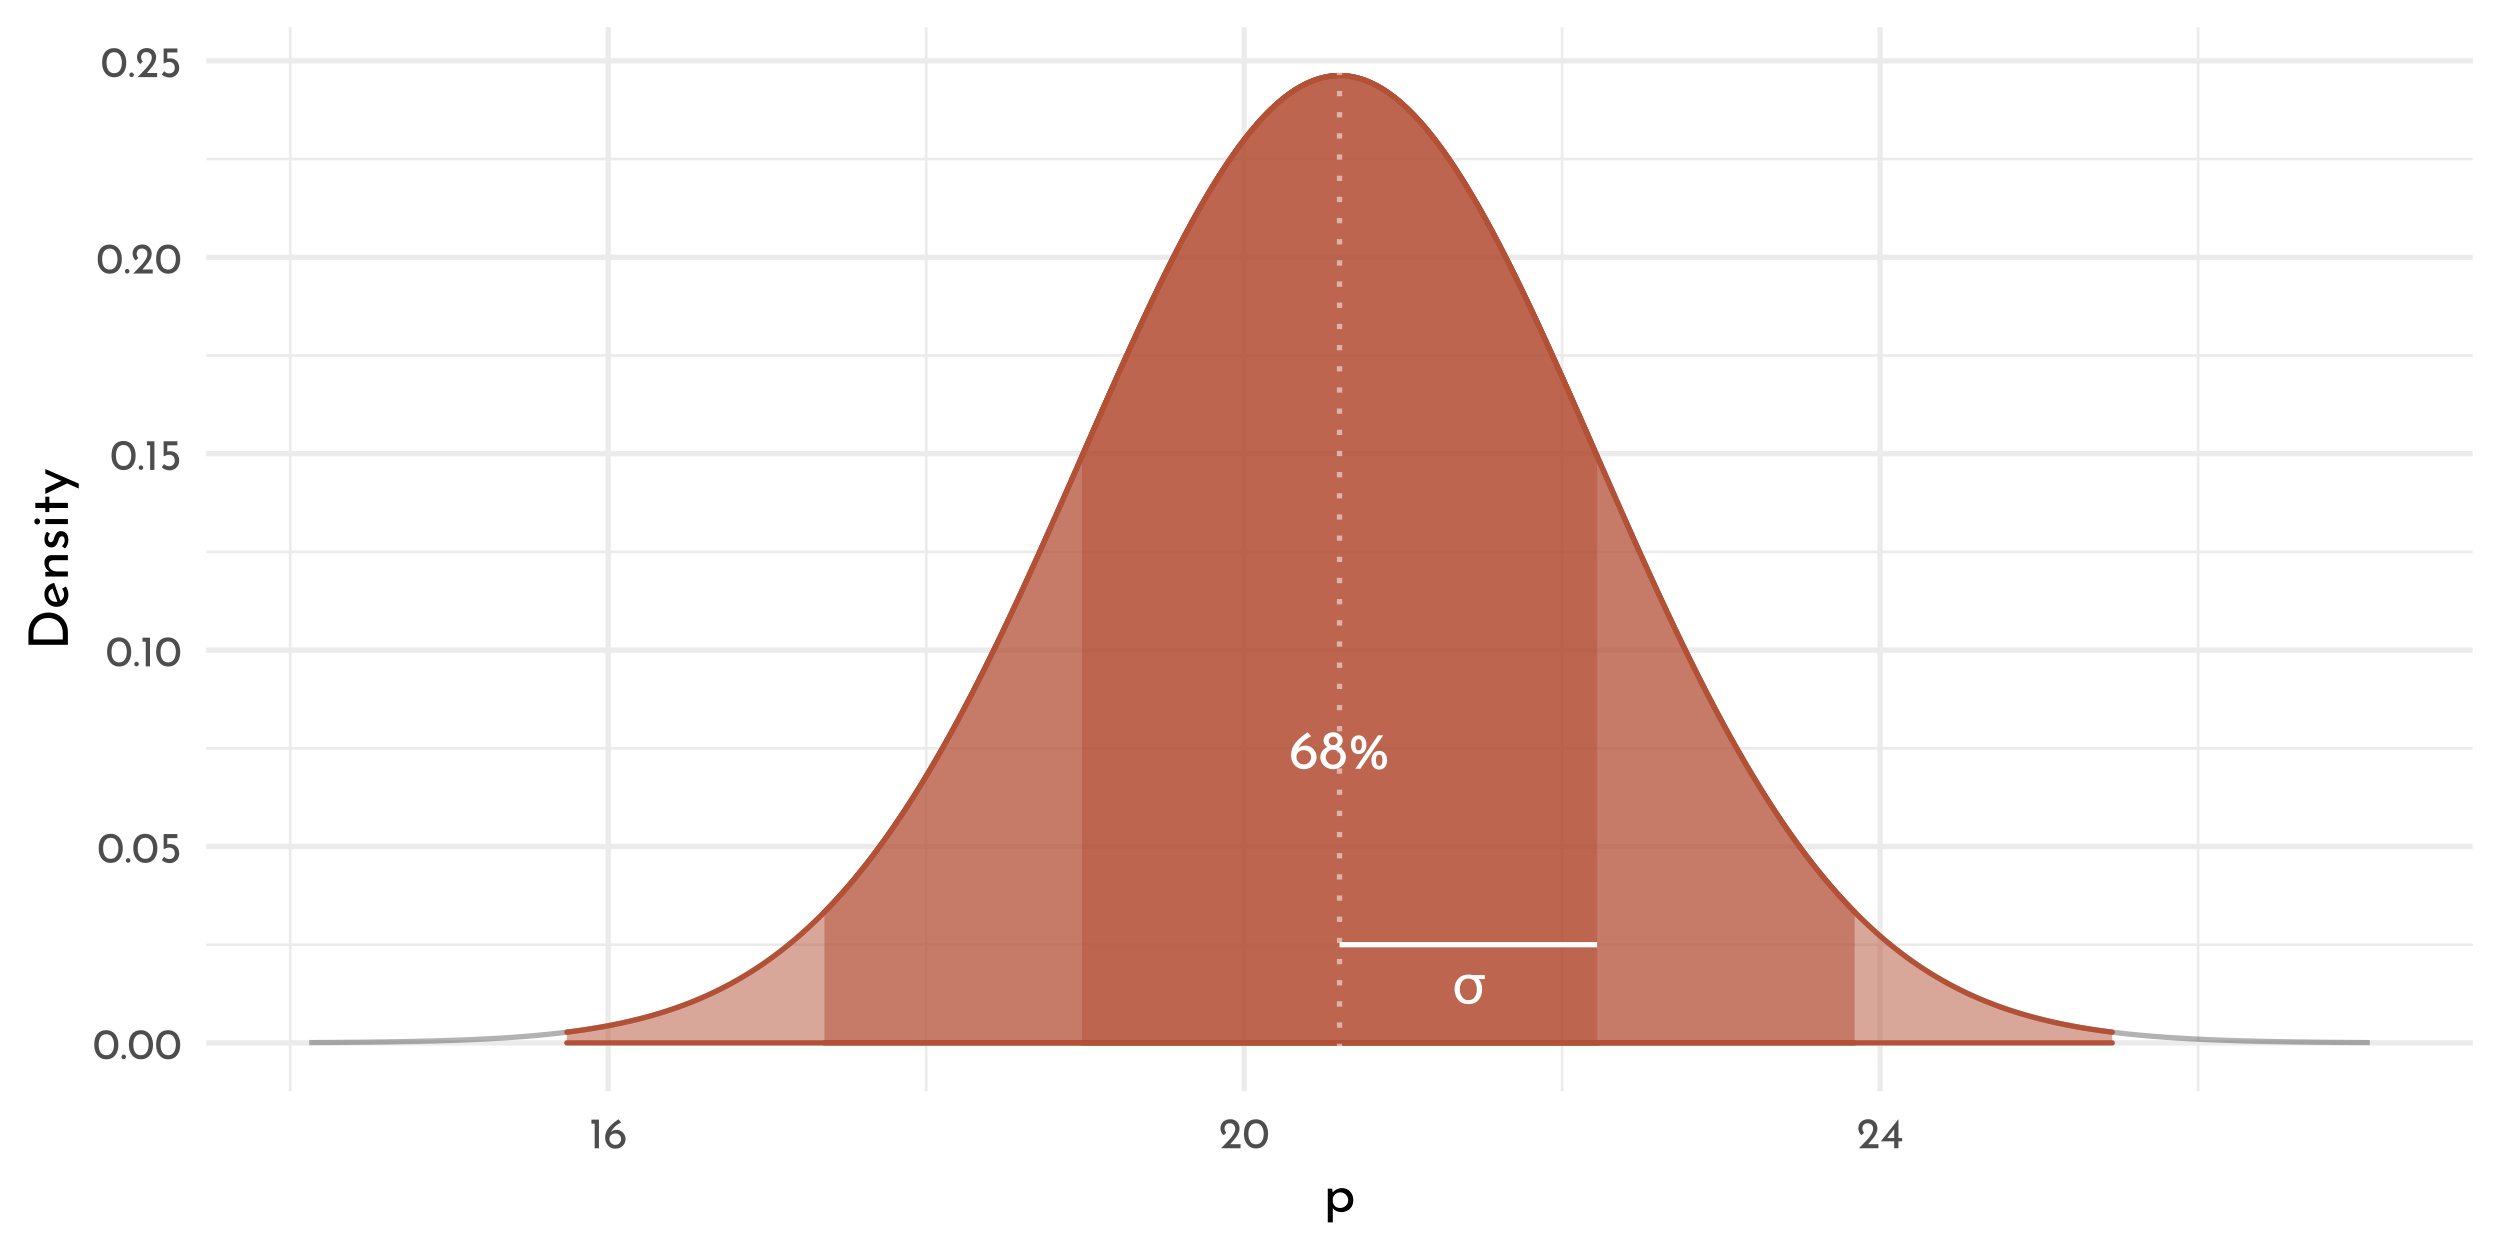 <?xml version="1.0" encoding="UTF-8"?>
<svg xmlns="http://www.w3.org/2000/svg" xmlns:xlink="http://www.w3.org/1999/xlink" width="504pt" height="252pt" viewBox="0 0 504 252" version="1.1">
<defs>
<g>
<symbol overflow="visible" id="glyph0-0">
<path style="stroke:none;" d=""/>
</symbol>
<symbol overflow="visible" id="glyph0-1">
<path style="stroke:none;" d="M 3.375 -4.656 C 3.75 -4.656 4.102 -4.551 4.438 -4.344 C 4.781 -4.145 5.051 -3.867 5.25 -3.516 C 5.457 -3.172 5.562 -2.781 5.562 -2.344 C 5.562 -1.863 5.441 -1.438 5.203 -1.062 C 4.973 -0.695 4.66 -0.41 4.266 -0.203 C 3.879 -0.004 3.469 0.094 3.031 0.094 C 2.531 0.094 2.082 -0.023 1.688 -0.266 C 1.301 -0.504 0.992 -0.836 0.766 -1.266 C 0.535 -1.703 0.422 -2.211 0.422 -2.797 C 0.422 -3.672 0.727 -4.488 1.344 -5.25 C 1.969 -6.008 2.773 -6.703 3.766 -7.328 L 4.484 -6.547 C 3.828 -6.223 3.273 -5.844 2.828 -5.406 C 2.391 -4.977 2.066 -4.539 1.859 -4.094 C 2.242 -4.469 2.75 -4.656 3.375 -4.656 Z M 2.984 -0.875 C 3.398 -0.875 3.75 -1.008 4.031 -1.281 C 4.32 -1.551 4.469 -1.906 4.469 -2.344 C 4.469 -2.758 4.32 -3.098 4.031 -3.359 C 3.75 -3.617 3.398 -3.75 2.984 -3.75 C 2.711 -3.75 2.461 -3.691 2.234 -3.578 C 2.016 -3.461 1.836 -3.305 1.703 -3.109 C 1.578 -2.922 1.516 -2.711 1.516 -2.484 L 1.516 -2.281 C 1.516 -2.031 1.578 -1.797 1.703 -1.578 C 1.836 -1.367 2.016 -1.195 2.234 -1.062 C 2.461 -0.938 2.711 -0.875 2.984 -0.875 Z M 2.984 -0.875 "/>
</symbol>
<symbol overflow="visible" id="glyph0-2">
<path style="stroke:none;" d="M 0.312 -2.297 C 0.312 -2.805 0.453 -3.238 0.734 -3.594 C 1.016 -3.945 1.348 -4.207 1.734 -4.375 C 1.492 -4.531 1.305 -4.711 1.172 -4.922 C 1.035 -5.129 0.969 -5.383 0.969 -5.688 C 0.969 -6.008 1.051 -6.297 1.219 -6.547 C 1.383 -6.797 1.613 -6.992 1.906 -7.141 C 2.195 -7.285 2.523 -7.359 2.891 -7.359 C 3.234 -7.359 3.551 -7.285 3.844 -7.141 C 4.145 -6.992 4.379 -6.797 4.547 -6.547 C 4.723 -6.305 4.812 -6.035 4.812 -5.734 C 4.812 -5.422 4.742 -5.156 4.609 -4.938 C 4.473 -4.727 4.281 -4.539 4.031 -4.375 C 4.426 -4.207 4.766 -3.941 5.047 -3.578 C 5.328 -3.223 5.469 -2.797 5.469 -2.297 C 5.469 -1.879 5.352 -1.488 5.125 -1.125 C 4.895 -0.758 4.582 -0.461 4.188 -0.234 C 3.789 -0.016 3.352 0.094 2.875 0.094 C 2.395 0.094 1.957 -0.016 1.562 -0.234 C 1.176 -0.453 0.867 -0.742 0.641 -1.109 C 0.422 -1.484 0.312 -1.879 0.312 -2.297 Z M 2.016 -5.562 C 2.016 -5.332 2.102 -5.133 2.281 -4.969 C 2.457 -4.812 2.664 -4.734 2.906 -4.734 C 3.145 -4.734 3.348 -4.812 3.516 -4.969 C 3.691 -5.133 3.781 -5.332 3.781 -5.562 C 3.781 -5.82 3.691 -6.035 3.516 -6.203 C 3.348 -6.379 3.145 -6.469 2.906 -6.469 C 2.664 -6.469 2.457 -6.379 2.281 -6.203 C 2.102 -6.035 2.016 -5.82 2.016 -5.562 Z M 1.406 -2.344 C 1.406 -2.07 1.469 -1.816 1.594 -1.578 C 1.727 -1.348 1.906 -1.16 2.125 -1.016 C 2.352 -0.879 2.602 -0.812 2.875 -0.812 C 3.145 -0.812 3.395 -0.879 3.625 -1.016 C 3.863 -1.16 4.051 -1.348 4.188 -1.578 C 4.32 -1.816 4.391 -2.07 4.391 -2.344 C 4.391 -2.613 4.32 -2.863 4.188 -3.094 C 4.062 -3.32 3.879 -3.504 3.641 -3.641 C 3.41 -3.773 3.16 -3.844 2.891 -3.844 C 2.629 -3.844 2.383 -3.773 2.156 -3.641 C 1.926 -3.516 1.742 -3.332 1.609 -3.094 C 1.473 -2.863 1.406 -2.613 1.406 -2.344 Z M 1.406 -2.344 "/>
</symbol>
<symbol overflow="visible" id="glyph0-3">
<path style="stroke:none;" d="M 2.609 0.016 L 1.594 0 L 6.172 -6.734 L 7.219 -6.734 Z M 2.266 -2.953 C 1.766 -2.953 1.379 -3.125 1.109 -3.469 C 0.836 -3.812 0.703 -4.27 0.703 -4.844 C 0.703 -5.406 0.836 -5.859 1.109 -6.203 C 1.391 -6.555 1.773 -6.734 2.266 -6.734 C 2.754 -6.734 3.133 -6.555 3.406 -6.203 C 3.688 -5.859 3.828 -5.406 3.828 -4.844 C 3.828 -4.27 3.688 -3.812 3.406 -3.469 C 3.133 -3.125 2.754 -2.953 2.266 -2.953 Z M 1.609 -4.844 C 1.609 -4.477 1.66 -4.191 1.766 -3.984 C 1.879 -3.785 2.047 -3.688 2.266 -3.688 C 2.473 -3.688 2.633 -3.785 2.75 -3.984 C 2.863 -4.191 2.922 -4.477 2.922 -4.844 C 2.922 -5.594 2.703 -5.969 2.266 -5.969 C 1.828 -5.969 1.609 -5.594 1.609 -4.844 Z M 6.422 0.172 C 5.922 0.172 5.531 0.004 5.25 -0.328 C 4.977 -0.672 4.844 -1.133 4.844 -1.719 C 4.844 -2.281 4.977 -2.734 5.25 -3.078 C 5.531 -3.422 5.922 -3.594 6.422 -3.594 C 6.91 -3.594 7.289 -3.422 7.562 -3.078 C 7.844 -2.734 7.984 -2.281 7.984 -1.719 C 7.984 -1.145 7.844 -0.688 7.562 -0.344 C 7.281 0 6.898 0.172 6.422 0.172 Z M 5.75 -1.719 C 5.75 -1.352 5.805 -1.066 5.922 -0.859 C 6.035 -0.66 6.203 -0.562 6.422 -0.562 C 6.629 -0.562 6.785 -0.66 6.891 -0.859 C 7.004 -1.066 7.062 -1.352 7.062 -1.719 C 7.062 -2.469 6.848 -2.844 6.422 -2.844 C 5.973 -2.844 5.75 -2.469 5.75 -1.719 Z M 5.75 -1.719 "/>
</symbol>
<symbol overflow="visible" id="glyph1-0">
<path style="stroke:none;" d="M 0.359 0 L 0.359 -7.922 L 6.641 -7.922 L 6.641 0 Z M 5.656 -1 L 5.656 -6.938 L 1.344 -6.938 L 1.344 -1 Z M 5.656 -1 "/>
</symbol>
<symbol overflow="visible" id="glyph1-1">
<path style="stroke:none;" d="M 6.688 -4.953 L 5.438 -4.953 C 5.906 -4.461 6.145 -3.805 6.156 -2.984 C 6.156 -2.066 5.922 -1.328 5.453 -0.766 C 4.984 -0.191 4.289 0.098 3.375 0.109 C 2.445 0.098 1.754 -0.203 1.297 -0.797 C 0.828 -1.367 0.594 -2.098 0.594 -2.984 C 0.602 -3.836 0.859 -4.523 1.359 -5.047 C 1.848 -5.578 2.52 -5.848 3.375 -5.859 C 3.727 -5.848 4.008 -5.812 4.219 -5.75 L 6.688 -5.75 Z M 5.094 -2.859 C 5.094 -3.398 4.969 -3.895 4.719 -4.344 C 4.457 -4.801 4.008 -5.039 3.375 -5.062 C 2.75 -5.039 2.305 -4.812 2.047 -4.375 C 1.773 -3.938 1.645 -3.43 1.656 -2.859 C 1.656 -2.242 1.812 -1.734 2.125 -1.328 C 2.414 -0.91 2.832 -0.695 3.375 -0.688 C 3.969 -0.695 4.406 -0.922 4.688 -1.359 C 4.957 -1.785 5.094 -2.285 5.094 -2.859 Z M 5.094 -2.859 "/>
</symbol>
<symbol overflow="visible" id="glyph2-0">
<path style="stroke:none;" d=""/>
</symbol>
<symbol overflow="visible" id="glyph2-1">
<path style="stroke:none;" d="M 2.75 0.031 C 2.27 0.031 1.848 -0.086 1.484 -0.328 C 1.117 -0.566 0.832 -0.906 0.625 -1.344 C 0.414 -1.789 0.312 -2.316 0.312 -2.922 C 0.312 -3.879 0.523 -4.609 0.953 -5.109 C 1.391 -5.609 1.988 -5.852 2.75 -5.844 C 3.219 -5.844 3.633 -5.723 4 -5.484 C 4.375 -5.254 4.66 -4.914 4.859 -4.469 C 5.066 -4.031 5.172 -3.516 5.172 -2.922 C 5.172 -2.305 5.066 -1.773 4.859 -1.328 C 4.66 -0.891 4.375 -0.551 4 -0.312 C 3.633 -0.082 3.219 0.031 2.75 0.031 Z M 2.734 -0.797 C 3.234 -0.797 3.613 -0.988 3.875 -1.375 C 4.145 -1.758 4.285 -2.281 4.297 -2.938 C 4.285 -3.57 4.145 -4.078 3.875 -4.453 C 3.613 -4.836 3.234 -5.031 2.734 -5.031 C 2.242 -5.031 1.863 -4.836 1.594 -4.453 C 1.332 -4.078 1.203 -3.566 1.203 -2.922 C 1.203 -2.266 1.332 -1.742 1.594 -1.359 C 1.863 -0.984 2.242 -0.797 2.734 -0.797 Z M 2.734 -0.797 "/>
</symbol>
<symbol overflow="visible" id="glyph2-2">
<path style="stroke:none;" d="M 0.297 -0.469 C 0.297 -0.594 0.344 -0.703 0.438 -0.797 C 0.531 -0.891 0.641 -0.938 0.766 -0.938 C 0.879 -0.938 0.984 -0.891 1.078 -0.797 C 1.172 -0.703 1.219 -0.594 1.219 -0.469 C 1.219 -0.332 1.172 -0.219 1.078 -0.125 C 0.984 -0.039 0.879 0 0.766 0 C 0.641 0 0.531 -0.039 0.438 -0.125 C 0.344 -0.219 0.297 -0.332 0.297 -0.469 Z M 0.297 -0.469 "/>
</symbol>
<symbol overflow="visible" id="glyph2-3">
<path style="stroke:none;" d="M 2.266 -3.781 C 2.641 -3.781 2.961 -3.691 3.234 -3.516 C 3.516 -3.348 3.723 -3.125 3.859 -2.844 C 4.004 -2.562 4.078 -2.242 4.078 -1.891 C 4.078 -1.523 3.992 -1.191 3.828 -0.891 C 3.66 -0.598 3.43 -0.363 3.141 -0.188 C 2.848 -0.008 2.52 0.078 2.156 0.078 C 1.852 0.078 1.555 0.02 1.266 -0.094 C 0.984 -0.207 0.754 -0.352 0.578 -0.531 L 1.031 -1.203 C 1.145 -1.066 1.297 -0.957 1.484 -0.875 C 1.68 -0.789 1.879 -0.75 2.078 -0.75 C 2.398 -0.75 2.664 -0.852 2.875 -1.062 C 3.082 -1.27 3.188 -1.535 3.188 -1.859 C 3.188 -2.223 3.086 -2.516 2.891 -2.734 C 2.703 -2.953 2.426 -3.062 2.062 -3.062 C 1.863 -3.062 1.676 -3.031 1.5 -2.969 C 1.32 -2.914 1.133 -2.836 0.938 -2.734 L 0.938 -5.781 L 3.703 -5.781 L 3.703 -4.969 L 1.672 -4.969 L 1.672 -3.719 C 1.859 -3.758 2.055 -3.781 2.266 -3.781 Z M 2.266 -3.781 "/>
</symbol>
<symbol overflow="visible" id="glyph2-4">
<path style="stroke:none;" d="M 1.984 -5.781 L 1.984 0 L 1.125 0 L 1.125 -4.969 L 0.469 -4.969 L 0.469 -5.781 Z M 1.984 -5.781 "/>
</symbol>
<symbol overflow="visible" id="glyph2-5">
<path style="stroke:none;" d="M 4.422 -0.828 L 4.422 0 L 0.469 0 L 0.766 -0.297 C 1.359 -0.891 1.82 -1.367 2.156 -1.734 C 2.5 -2.109 2.781 -2.484 3 -2.859 C 3.227 -3.242 3.344 -3.602 3.344 -3.938 C 3.344 -4.301 3.234 -4.578 3.016 -4.766 C 2.805 -4.953 2.551 -5.047 2.25 -5.047 C 2.008 -5.047 1.805 -4.992 1.641 -4.891 C 1.484 -4.785 1.367 -4.656 1.297 -4.5 C 1.223 -4.352 1.188 -4.207 1.188 -4.062 C 1.188 -3.688 1.301 -3.375 1.531 -3.125 L 1.016 -2.656 C 0.816 -2.77 0.656 -2.969 0.531 -3.25 C 0.414 -3.531 0.359 -3.789 0.359 -4.031 C 0.359 -4.352 0.438 -4.656 0.594 -4.938 C 0.758 -5.219 0.992 -5.441 1.297 -5.609 C 1.609 -5.773 1.973 -5.859 2.391 -5.859 C 2.742 -5.859 3.062 -5.773 3.344 -5.609 C 3.625 -5.441 3.836 -5.219 3.984 -4.938 C 4.141 -4.656 4.219 -4.348 4.219 -4.016 C 4.219 -3.68 4.141 -3.344 3.984 -3 C 3.828 -2.664 3.629 -2.352 3.391 -2.062 C 3.16 -1.77 2.852 -1.406 2.469 -0.969 L 2.344 -0.828 Z M 4.422 -0.828 "/>
</symbol>
<symbol overflow="visible" id="glyph2-6">
<path style="stroke:none;" d="M 2.688 -3.719 C 2.988 -3.719 3.27 -3.633 3.531 -3.469 C 3.801 -3.312 4.02 -3.094 4.188 -2.812 C 4.352 -2.531 4.438 -2.211 4.438 -1.859 C 4.438 -1.484 4.344 -1.145 4.156 -0.844 C 3.969 -0.551 3.719 -0.32 3.406 -0.156 C 3.094 0 2.758 0.078 2.406 0.078 C 2.02 0.078 1.664 -0.016 1.344 -0.203 C 1.031 -0.398 0.781 -0.672 0.594 -1.016 C 0.414 -1.359 0.328 -1.758 0.328 -2.219 C 0.328 -2.914 0.578 -3.566 1.078 -4.172 C 1.578 -4.773 2.219 -5.332 3 -5.844 L 3.578 -5.219 C 3.047 -4.957 2.602 -4.656 2.25 -4.312 C 1.906 -3.969 1.648 -3.613 1.484 -3.25 C 1.785 -3.562 2.188 -3.719 2.688 -3.719 Z M 2.375 -0.688 C 2.707 -0.688 2.984 -0.797 3.203 -1.016 C 3.43 -1.234 3.547 -1.516 3.547 -1.859 C 3.547 -2.191 3.43 -2.461 3.203 -2.672 C 2.984 -2.879 2.707 -2.984 2.375 -2.984 C 2.164 -2.984 1.969 -2.938 1.781 -2.844 C 1.602 -2.758 1.461 -2.641 1.359 -2.484 C 1.254 -2.328 1.203 -2.16 1.203 -1.984 L 1.203 -1.828 C 1.203 -1.617 1.254 -1.426 1.359 -1.25 C 1.461 -1.082 1.602 -0.945 1.781 -0.844 C 1.969 -0.738 2.164 -0.688 2.375 -0.688 Z M 2.375 -0.688 "/>
</symbol>
<symbol overflow="visible" id="glyph2-7">
<path style="stroke:none;" d="M 4.406 -2.062 L 4.406 -1.406 L 3.656 -1.406 L 3.656 0 L 2.797 0 L 2.797 -1.406 L 0.109 -1.406 L 3.641 -5.859 L 3.656 -5.859 L 3.656 -2.062 Z M 2.797 -2.062 L 2.797 -3.859 L 1.406 -2.062 Z M 2.797 -2.062 "/>
</symbol>
<symbol overflow="visible" id="glyph3-0">
<path style="stroke:none;" d=""/>
</symbol>
<symbol overflow="visible" id="glyph3-1">
<path style="stroke:none;" d="M 3.766 -4.734 C 4.191 -4.734 4.578 -4.629 4.922 -4.422 C 5.266 -4.223 5.535 -3.938 5.734 -3.562 C 5.93 -3.195 6.031 -2.77 6.031 -2.281 C 6.031 -1.812 5.926 -1.395 5.719 -1.031 C 5.508 -0.664 5.219 -0.383 4.844 -0.188 C 4.469 0.008 4.051 0.109 3.594 0.109 C 3.258 0.109 2.941 0.039 2.641 -0.094 C 2.336 -0.238 2.094 -0.438 1.906 -0.688 L 1.906 2.188 L 0.891 2.188 L 0.891 -4.625 L 1.781 -4.625 L 1.875 -3.859 C 2.102 -4.117 2.379 -4.328 2.703 -4.484 C 3.035 -4.648 3.391 -4.734 3.766 -4.734 Z M 3.391 -0.719 C 3.672 -0.719 3.93 -0.785 4.172 -0.922 C 4.422 -1.055 4.617 -1.242 4.766 -1.484 C 4.922 -1.723 5 -1.988 5 -2.281 C 5 -2.582 4.93 -2.852 4.797 -3.094 C 4.66 -3.332 4.473 -3.52 4.234 -3.656 C 4.004 -3.801 3.742 -3.875 3.453 -3.875 C 3.066 -3.875 2.734 -3.766 2.453 -3.547 C 2.18 -3.328 2 -3.035 1.906 -2.672 L 1.906 -1.906 C 1.969 -1.562 2.133 -1.273 2.406 -1.047 C 2.688 -0.828 3.016 -0.719 3.391 -0.719 Z M 3.391 -0.719 "/>
</symbol>
<symbol overflow="visible" id="glyph4-0">
<path style="stroke:none;" d=""/>
</symbol>
<symbol overflow="visible" id="glyph4-1">
<path style="stroke:none;" d="M -7.953 -1.141 L -7.953 -3.328 C -7.953 -4.316 -7.754 -5.133 -7.359 -5.781 C -6.973 -6.426 -6.469 -6.895 -5.844 -7.188 C -5.227 -7.488 -4.578 -7.641 -3.891 -7.641 C -3.117 -7.641 -2.438 -7.457 -1.844 -7.094 C -1.25 -6.738 -0.789 -6.258 -0.469 -5.656 C -0.156 -5.062 0 -4.41 0 -3.703 L 0 -1.141 Z M -1.031 -3.5 C -1.031 -4.082 -1.145 -4.602 -1.375 -5.062 C -1.613 -5.531 -1.953 -5.895 -2.391 -6.156 C -2.828 -6.414 -3.348 -6.547 -3.953 -6.547 C -4.578 -6.547 -5.113 -6.41 -5.562 -6.141 C -6.008 -5.867 -6.348 -5.504 -6.578 -5.047 C -6.816 -4.598 -6.938 -4.113 -6.938 -3.594 L -6.938 -2.219 L -1.031 -2.219 Z M -1.031 -3.5 "/>
</symbol>
<symbol overflow="visible" id="glyph4-2">
<path style="stroke:none;" d="M -0.766 -3.031 C -0.766 -3.406 -0.898 -3.773 -1.172 -4.141 L -0.406 -4.609 C -0.25 -4.367 -0.125 -4.109 -0.031 -3.828 C 0.062 -3.547 0.109 -3.27 0.109 -3 C 0.109 -2.5 0.004 -2.055 -0.203 -1.672 C -0.41 -1.297 -0.695 -1.004 -1.062 -0.797 C -1.426 -0.598 -1.844 -0.5 -2.312 -0.5 C -2.758 -0.5 -3.164 -0.609 -3.531 -0.828 C -3.906 -1.055 -4.195 -1.363 -4.406 -1.75 C -4.625 -2.133 -4.734 -2.562 -4.734 -3.031 C -4.734 -3.625 -4.562 -4.117 -4.219 -4.516 C -3.875 -4.91 -3.391 -5.18 -2.766 -5.328 L -1.5 -1.734 C -1.27 -1.859 -1.086 -2.031 -0.953 -2.25 C -0.828 -2.477 -0.766 -2.738 -0.766 -3.031 Z M -3.922 -2.953 C -3.922 -2.535 -3.773 -2.188 -3.484 -1.906 C -3.191 -1.633 -2.816 -1.5 -2.359 -1.5 C -2.254 -1.5 -2.172 -1.504 -2.109 -1.516 L -3.094 -4.172 C -3.344 -4.055 -3.539 -3.898 -3.688 -3.703 C -3.844 -3.504 -3.922 -3.254 -3.922 -2.953 Z M -3.922 -2.953 "/>
</symbol>
<symbol overflow="visible" id="glyph4-3">
<path style="stroke:none;" d="M -4.734 -3.719 C -4.734 -4.145 -4.602 -4.492 -4.344 -4.766 C -4.094 -5.047 -3.766 -5.191 -3.359 -5.203 L 0 -5.203 L 0 -4.172 L -3.016 -4.172 C -3.273 -4.148 -3.477 -4.07 -3.625 -3.938 C -3.77 -3.801 -3.844 -3.594 -3.844 -3.312 C -3.844 -2.906 -3.68 -2.566 -3.359 -2.297 C -3.035 -2.035 -2.629 -1.906 -2.141 -1.906 L 0 -1.906 L 0 -0.891 L -4.547 -0.891 L -4.547 -1.812 L -3.672 -1.875 C -4.004 -2.039 -4.266 -2.285 -4.453 -2.609 C -4.641 -2.93 -4.734 -3.301 -4.734 -3.719 Z M -4.734 -3.719 "/>
</symbol>
<symbol overflow="visible" id="glyph4-4">
<path style="stroke:none;" d="M 0.094 -2.172 C 0.094 -1.836 0.035 -1.52 -0.078 -1.219 C -0.191 -0.914 -0.363 -0.664 -0.594 -0.469 L -1.188 -0.906 C -1.008 -1.094 -0.875 -1.285 -0.781 -1.484 C -0.688 -1.691 -0.641 -1.895 -0.641 -2.094 C -0.641 -2.332 -0.688 -2.531 -0.781 -2.688 C -0.875 -2.844 -1.02 -2.922 -1.219 -2.922 C -1.375 -2.922 -1.5 -2.867 -1.594 -2.766 C -1.688 -2.672 -1.754 -2.562 -1.797 -2.438 C -1.848 -2.32 -1.914 -2.125 -2 -1.844 C -2.25 -1.062 -2.691 -0.672 -3.328 -0.672 C -3.711 -0.672 -4.039 -0.812 -4.312 -1.094 C -4.582 -1.375 -4.719 -1.77 -4.719 -2.281 C -4.719 -2.602 -4.676 -2.891 -4.594 -3.141 C -4.52 -3.391 -4.395 -3.617 -4.219 -3.828 L -3.594 -3.422 C -3.707 -3.305 -3.801 -3.156 -3.875 -2.969 C -3.957 -2.789 -4 -2.625 -4 -2.469 C -4 -2.258 -3.945 -2.082 -3.844 -1.938 C -3.75 -1.789 -3.617 -1.719 -3.453 -1.719 C -3.316 -1.719 -3.203 -1.766 -3.109 -1.859 C -3.016 -1.953 -2.945 -2.051 -2.906 -2.156 C -2.863 -2.258 -2.797 -2.461 -2.703 -2.766 C -2.578 -3.141 -2.414 -3.43 -2.219 -3.641 C -2.02 -3.848 -1.754 -3.953 -1.422 -3.953 C -0.984 -3.953 -0.617 -3.797 -0.328 -3.484 C -0.047 -3.18 0.094 -2.742 0.094 -2.172 Z M 0.094 -2.172 "/>
</symbol>
<symbol overflow="visible" id="glyph4-5">
<path style="stroke:none;" d="M -4.547 -1.906 L 0 -1.906 L 0 -0.891 L -4.547 -0.891 Z M -6.188 -0.812 C -6.344 -0.812 -6.477 -0.875 -6.594 -1 C -6.707 -1.125 -6.766 -1.266 -6.766 -1.422 C -6.766 -1.586 -6.707 -1.727 -6.594 -1.844 C -6.477 -1.969 -6.344 -2.031 -6.188 -2.031 C -6.02 -2.031 -5.879 -1.969 -5.766 -1.844 C -5.66 -1.727 -5.609 -1.586 -5.609 -1.422 C -5.609 -1.266 -5.66 -1.125 -5.766 -1 C -5.879 -0.875 -6.02 -0.812 -6.188 -0.812 Z M -6.188 -0.812 "/>
</symbol>
<symbol overflow="visible" id="glyph4-6">
<path style="stroke:none;" d="M -6.562 -2.359 L -4.547 -2.359 L -4.547 -3.609 L -3.734 -3.609 L -3.734 -2.359 L 0 -2.359 L 0 -1.328 L -3.734 -1.328 L -3.734 -0.5 L -4.547 -0.5 L -4.547 -1.328 L -6.562 -1.328 Z M -6.562 -2.359 "/>
</symbol>
<symbol overflow="visible" id="glyph4-7">
<path style="stroke:none;" d="M -4.547 -5.219 L 2.188 -2.281 L 2.188 -1.281 L -0.156 -2.328 L -4.547 -0.203 L -4.547 -1.359 L -1.312 -2.844 L -4.547 -4.281 Z M -4.547 -5.219 "/>
</symbol>
</g>
<clipPath id="clip1">
  <path d="M 41.582 190 L 498.52 190 L 498.52 191 L 41.582 191 Z M 41.582 190 "/>
</clipPath>
<clipPath id="clip2">
  <path d="M 41.582 150 L 498.52 150 L 498.52 152 L 41.582 152 Z M 41.582 150 "/>
</clipPath>
<clipPath id="clip3">
  <path d="M 41.582 110 L 498.52 110 L 498.52 112 L 41.582 112 Z M 41.582 110 "/>
</clipPath>
<clipPath id="clip4">
  <path d="M 41.582 71 L 498.52 71 L 498.52 72 L 41.582 72 Z M 41.582 71 "/>
</clipPath>
<clipPath id="clip5">
  <path d="M 41.582 31 L 498.52 31 L 498.52 33 L 41.582 33 Z M 41.582 31 "/>
</clipPath>
<clipPath id="clip6">
  <path d="M 58 5.48 L 59 5.48 L 59 220 L 58 220 Z M 58 5.48 "/>
</clipPath>
<clipPath id="clip7">
  <path d="M 186 5.48 L 187 5.48 L 187 220 L 186 220 Z M 186 5.48 "/>
</clipPath>
<clipPath id="clip8">
  <path d="M 314 5.48 L 316 5.48 L 316 220 L 314 220 Z M 314 5.48 "/>
</clipPath>
<clipPath id="clip9">
  <path d="M 442 5.48 L 444 5.48 L 444 220 L 442 220 Z M 442 5.48 "/>
</clipPath>
<clipPath id="clip10">
  <path d="M 41.582 209 L 498.52 209 L 498.52 211 L 41.582 211 Z M 41.582 209 "/>
</clipPath>
<clipPath id="clip11">
  <path d="M 41.582 170 L 498.52 170 L 498.52 172 L 41.582 172 Z M 41.582 170 "/>
</clipPath>
<clipPath id="clip12">
  <path d="M 41.582 130 L 498.52 130 L 498.52 132 L 41.582 132 Z M 41.582 130 "/>
</clipPath>
<clipPath id="clip13">
  <path d="M 41.582 90 L 498.52 90 L 498.52 92 L 41.582 92 Z M 41.582 90 "/>
</clipPath>
<clipPath id="clip14">
  <path d="M 41.582 51 L 498.52 51 L 498.52 53 L 41.582 53 Z M 41.582 51 "/>
</clipPath>
<clipPath id="clip15">
  <path d="M 41.582 11 L 498.52 11 L 498.52 13 L 41.582 13 Z M 41.582 11 "/>
</clipPath>
<clipPath id="clip16">
  <path d="M 122 5.48 L 124 5.48 L 124 220 L 122 220 Z M 122 5.48 "/>
</clipPath>
<clipPath id="clip17">
  <path d="M 250 5.48 L 252 5.48 L 252 220 L 250 220 Z M 250 5.48 "/>
</clipPath>
<clipPath id="clip18">
  <path d="M 378 5.48 L 380 5.48 L 380 220 L 378 220 Z M 378 5.48 "/>
</clipPath>
<clipPath id="clip19">
  <path d="M 269 5.48 L 271 5.48 L 271 220 L 269 220 Z M 269 5.48 "/>
</clipPath>
</defs>
<g id="surface94">
<rect x="0" y="0" width="504" height="252" style="fill:rgb(100%,100%,100%);fill-opacity:1;stroke:none;"/>
<g clip-path="url(#clip1)" clip-rule="nonzero">
<path style="fill:none;stroke-width:0.533;stroke-linecap:butt;stroke-linejoin:round;stroke:rgb(92.157%,92.157%,92.157%);stroke-opacity:1;stroke-miterlimit:10;" d="M 41.582 190.449 L 498.52 190.449 "/>
</g>
<g clip-path="url(#clip2)" clip-rule="nonzero">
<path style="fill:none;stroke-width:0.533;stroke-linecap:butt;stroke-linejoin:round;stroke:rgb(92.157%,92.157%,92.157%);stroke-opacity:1;stroke-miterlimit:10;" d="M 41.582 150.855 L 498.52 150.855 "/>
</g>
<g clip-path="url(#clip3)" clip-rule="nonzero">
<path style="fill:none;stroke-width:0.533;stroke-linecap:butt;stroke-linejoin:round;stroke:rgb(92.157%,92.157%,92.157%);stroke-opacity:1;stroke-miterlimit:10;" d="M 41.582 111.258 L 498.52 111.258 "/>
</g>
<g clip-path="url(#clip4)" clip-rule="nonzero">
<path style="fill:none;stroke-width:0.533;stroke-linecap:butt;stroke-linejoin:round;stroke:rgb(92.157%,92.157%,92.157%);stroke-opacity:1;stroke-miterlimit:10;" d="M 41.582 71.664 L 498.52 71.664 "/>
</g>
<g clip-path="url(#clip5)" clip-rule="nonzero">
<path style="fill:none;stroke-width:0.533;stroke-linecap:butt;stroke-linejoin:round;stroke:rgb(92.157%,92.157%,92.157%);stroke-opacity:1;stroke-miterlimit:10;" d="M 41.582 32.066 L 498.52 32.066 "/>
</g>
<g clip-path="url(#clip6)" clip-rule="nonzero">
<path style="fill:none;stroke-width:0.533;stroke-linecap:butt;stroke-linejoin:round;stroke:rgb(92.157%,92.157%,92.157%);stroke-opacity:1;stroke-miterlimit:10;" d="M 58.508 220 L 58.508 5.48 "/>
</g>
<g clip-path="url(#clip7)" clip-rule="nonzero">
<path style="fill:none;stroke-width:0.533;stroke-linecap:butt;stroke-linejoin:round;stroke:rgb(92.157%,92.157%,92.157%);stroke-opacity:1;stroke-miterlimit:10;" d="M 186.715 220 L 186.715 5.48 "/>
</g>
<g clip-path="url(#clip8)" clip-rule="nonzero">
<path style="fill:none;stroke-width:0.533;stroke-linecap:butt;stroke-linejoin:round;stroke:rgb(92.157%,92.157%,92.157%);stroke-opacity:1;stroke-miterlimit:10;" d="M 314.926 220 L 314.926 5.48 "/>
</g>
<g clip-path="url(#clip9)" clip-rule="nonzero">
<path style="fill:none;stroke-width:0.533;stroke-linecap:butt;stroke-linejoin:round;stroke:rgb(92.157%,92.157%,92.157%);stroke-opacity:1;stroke-miterlimit:10;" d="M 443.133 220 L 443.133 5.48 "/>
</g>
<g clip-path="url(#clip10)" clip-rule="nonzero">
<path style="fill:none;stroke-width:1.067;stroke-linecap:butt;stroke-linejoin:round;stroke:rgb(92.157%,92.157%,92.157%);stroke-opacity:1;stroke-miterlimit:10;" d="M 41.582 210.25 L 498.52 210.25 "/>
</g>
<g clip-path="url(#clip11)" clip-rule="nonzero">
<path style="fill:none;stroke-width:1.067;stroke-linecap:butt;stroke-linejoin:round;stroke:rgb(92.157%,92.157%,92.157%);stroke-opacity:1;stroke-miterlimit:10;" d="M 41.582 170.652 L 498.52 170.652 "/>
</g>
<g clip-path="url(#clip12)" clip-rule="nonzero">
<path style="fill:none;stroke-width:1.067;stroke-linecap:butt;stroke-linejoin:round;stroke:rgb(92.157%,92.157%,92.157%);stroke-opacity:1;stroke-miterlimit:10;" d="M 41.582 131.059 L 498.52 131.059 "/>
</g>
<g clip-path="url(#clip13)" clip-rule="nonzero">
<path style="fill:none;stroke-width:1.067;stroke-linecap:butt;stroke-linejoin:round;stroke:rgb(92.157%,92.157%,92.157%);stroke-opacity:1;stroke-miterlimit:10;" d="M 41.582 91.461 L 498.52 91.461 "/>
</g>
<g clip-path="url(#clip14)" clip-rule="nonzero">
<path style="fill:none;stroke-width:1.067;stroke-linecap:butt;stroke-linejoin:round;stroke:rgb(92.157%,92.157%,92.157%);stroke-opacity:1;stroke-miterlimit:10;" d="M 41.582 51.863 L 498.52 51.863 "/>
</g>
<g clip-path="url(#clip15)" clip-rule="nonzero">
<path style="fill:none;stroke-width:1.067;stroke-linecap:butt;stroke-linejoin:round;stroke:rgb(92.157%,92.157%,92.157%);stroke-opacity:1;stroke-miterlimit:10;" d="M 41.582 12.27 L 498.52 12.27 "/>
</g>
<g clip-path="url(#clip16)" clip-rule="nonzero">
<path style="fill:none;stroke-width:1.067;stroke-linecap:butt;stroke-linejoin:round;stroke:rgb(92.157%,92.157%,92.157%);stroke-opacity:1;stroke-miterlimit:10;" d="M 122.613 220 L 122.613 5.48 "/>
</g>
<g clip-path="url(#clip17)" clip-rule="nonzero">
<path style="fill:none;stroke-width:1.067;stroke-linecap:butt;stroke-linejoin:round;stroke:rgb(92.157%,92.157%,92.157%);stroke-opacity:1;stroke-miterlimit:10;" d="M 250.82 220 L 250.82 5.48 "/>
</g>
<g clip-path="url(#clip18)" clip-rule="nonzero">
<path style="fill:none;stroke-width:1.067;stroke-linecap:butt;stroke-linejoin:round;stroke:rgb(92.157%,92.157%,92.157%);stroke-opacity:1;stroke-miterlimit:10;" d="M 379.031 220 L 379.031 5.48 "/>
</g>
<path style="fill:none;stroke-width:1.067;stroke-linecap:butt;stroke-linejoin:round;stroke:rgb(0%,0%,0%);stroke-opacity:0.302;stroke-miterlimit:10;" d="M 62.352 210.184 L 63.188 210.18 L 64.02 210.176 L 64.852 210.168 L 66.516 210.16 L 67.348 210.152 L 68.18 210.148 L 69.844 210.133 L 70.68 210.125 L 74.008 210.094 L 75.672 210.07 L 76.504 210.062 L 77.336 210.051 L 78.172 210.039 L 79.004 210.023 L 79.836 210.012 L 83.164 209.949 L 83.996 209.93 L 84.828 209.914 L 85.664 209.891 L 87.328 209.852 L 88.16 209.828 L 88.992 209.801 L 89.824 209.777 L 91.488 209.723 L 92.32 209.691 L 93.156 209.66 L 93.988 209.629 L 94.82 209.594 L 95.652 209.555 L 96.484 209.52 L 97.316 209.477 L 98.148 209.438 L 99.812 209.344 L 100.648 209.297 L 101.48 209.246 L 103.145 209.137 L 103.977 209.078 L 105.641 208.953 L 107.305 208.812 L 108.137 208.738 L 108.973 208.664 L 109.805 208.582 L 111.469 208.41 L 113.133 208.223 L 113.965 208.121 L 114.797 208.016 L 115.629 207.906 L 116.465 207.793 L 117.297 207.676 L 118.129 207.551 L 118.961 207.422 L 119.793 207.285 L 120.625 207.145 L 121.457 207 L 122.289 206.848 L 123.121 206.688 L 123.957 206.523 L 124.789 206.352 L 125.621 206.176 L 126.453 205.988 L 127.285 205.797 L 128.117 205.598 L 128.949 205.391 L 129.781 205.176 L 130.613 204.949 L 131.449 204.719 L 132.281 204.477 L 133.113 204.227 L 133.945 203.969 L 134.777 203.699 L 135.609 203.418 L 136.441 203.133 L 137.273 202.832 L 138.105 202.523 L 138.941 202.203 L 139.773 201.871 L 140.605 201.527 L 141.438 201.176 L 142.27 200.809 L 143.102 200.43 L 143.934 200.039 L 144.766 199.633 L 145.598 199.219 L 146.434 198.785 L 147.266 198.344 L 148.098 197.883 L 148.93 197.41 L 149.762 196.922 L 150.594 196.422 L 151.426 195.902 L 152.258 195.371 L 153.09 194.82 L 153.926 194.254 L 154.758 193.672 L 155.59 193.074 L 156.422 192.461 L 157.254 191.828 L 158.086 191.176 L 158.918 190.508 L 159.75 189.82 L 160.582 189.117 L 161.418 188.395 L 162.25 187.648 L 163.082 186.887 L 163.914 186.105 L 164.746 185.305 L 165.578 184.484 L 166.41 183.645 L 167.242 182.781 L 168.074 181.898 L 168.906 180.996 L 169.742 180.074 L 170.574 179.129 L 171.406 178.16 L 172.238 177.172 L 173.07 176.164 L 173.902 175.133 L 174.734 174.078 L 175.566 173.004 L 176.398 171.906 L 177.234 170.785 L 178.066 169.645 L 178.898 168.477 L 179.73 167.293 L 180.562 166.082 L 181.395 164.852 L 182.227 163.598 L 183.059 162.32 L 183.891 161.023 L 184.727 159.703 L 185.559 158.359 L 186.391 156.996 L 187.223 155.609 L 188.055 154.199 L 188.887 152.77 L 189.719 151.32 L 190.551 149.848 L 191.383 148.355 L 192.219 146.84 L 193.051 145.305 L 193.883 143.754 L 194.715 142.18 L 195.547 140.586 L 196.379 138.973 L 197.211 137.344 L 198.043 135.695 L 198.875 134.027 L 199.711 132.344 L 200.543 130.645 L 201.375 128.93 L 202.207 127.195 L 203.039 125.449 L 203.871 123.688 L 204.703 121.91 L 205.535 120.121 L 206.367 118.32 L 207.203 116.508 L 208.035 114.684 L 208.867 112.848 L 209.699 111.004 L 210.531 109.148 L 211.363 107.289 L 212.195 105.418 L 213.027 103.543 L 213.859 101.66 L 214.695 99.773 L 215.527 97.887 L 217.191 94.098 L 218.023 92.199 L 220.52 86.516 L 221.352 84.625 L 222.188 82.738 L 223.02 80.855 L 223.852 78.98 L 224.684 77.113 L 225.516 75.25 L 226.348 73.398 L 227.18 71.559 L 228.012 69.727 L 228.844 67.91 L 229.676 66.105 L 230.512 64.316 L 231.344 62.543 L 232.176 60.785 L 233.008 59.047 L 233.84 57.328 L 234.672 55.629 L 235.504 53.949 L 236.336 52.297 L 237.168 50.664 L 238.004 49.055 L 238.836 47.473 L 239.668 45.918 L 240.5 44.391 L 241.332 42.891 L 242.164 41.422 L 242.996 39.984 L 243.828 38.578 L 244.66 37.203 L 245.496 35.867 L 246.328 34.562 L 247.16 33.293 L 247.992 32.059 L 248.824 30.863 L 249.656 29.707 L 250.488 28.59 L 251.32 27.516 L 252.152 26.477 L 252.988 25.484 L 253.82 24.531 L 254.652 23.621 L 255.484 22.758 L 256.316 21.934 L 257.148 21.16 L 257.98 20.43 L 258.812 19.746 L 259.645 19.105 L 260.48 18.516 L 261.312 17.973 L 262.145 17.48 L 262.977 17.031 L 263.809 16.633 L 264.641 16.285 L 265.473 15.988 L 266.305 15.738 L 267.137 15.535 L 267.973 15.387 L 268.805 15.285 L 269.637 15.234 L 270.469 15.234 L 271.301 15.285 L 272.133 15.387 L 272.965 15.535 L 273.797 15.738 L 274.629 15.988 L 275.465 16.285 L 276.297 16.633 L 277.129 17.031 L 277.961 17.48 L 278.793 17.973 L 279.625 18.516 L 280.457 19.105 L 281.289 19.746 L 282.121 20.43 L 282.957 21.16 L 283.789 21.934 L 284.621 22.758 L 285.453 23.621 L 286.285 24.531 L 287.117 25.484 L 287.949 26.477 L 288.781 27.516 L 289.613 28.59 L 290.449 29.707 L 291.281 30.863 L 292.113 32.059 L 292.945 33.293 L 293.777 34.562 L 294.609 35.867 L 295.441 37.203 L 296.273 38.578 L 297.105 39.984 L 297.938 41.422 L 298.773 42.891 L 299.605 44.391 L 300.438 45.918 L 301.27 47.473 L 302.102 49.055 L 302.934 50.664 L 303.766 52.297 L 304.598 53.949 L 305.43 55.629 L 306.266 57.328 L 307.098 59.047 L 307.93 60.785 L 308.762 62.543 L 309.594 64.316 L 310.426 66.105 L 311.258 67.91 L 312.09 69.727 L 312.922 71.559 L 313.758 73.398 L 314.59 75.25 L 315.422 77.113 L 316.254 78.98 L 317.086 80.855 L 317.918 82.738 L 318.75 84.625 L 319.582 86.516 L 320.414 88.41 L 321.25 90.305 L 322.082 92.199 L 322.914 94.098 L 324.578 97.887 L 326.242 101.66 L 327.074 103.543 L 327.906 105.418 L 328.742 107.289 L 329.574 109.148 L 330.406 111.004 L 331.238 112.848 L 332.07 114.684 L 332.902 116.508 L 333.734 118.32 L 334.566 120.121 L 335.398 121.91 L 336.234 123.688 L 337.066 125.449 L 337.898 127.195 L 338.73 128.93 L 339.562 130.645 L 340.395 132.344 L 341.227 134.027 L 342.059 135.695 L 342.891 137.344 L 343.727 138.973 L 344.559 140.586 L 345.391 142.18 L 346.223 143.754 L 347.055 145.305 L 347.887 146.84 L 348.719 148.355 L 349.551 149.848 L 350.383 151.32 L 351.219 152.77 L 352.051 154.199 L 352.883 155.609 L 353.715 156.996 L 354.547 158.359 L 355.379 159.703 L 356.211 161.023 L 357.043 162.32 L 357.875 163.598 L 358.707 164.852 L 359.543 166.082 L 360.375 167.293 L 361.207 168.477 L 362.039 169.645 L 362.871 170.785 L 363.703 171.906 L 364.535 173.004 L 365.367 174.078 L 366.199 175.133 L 367.035 176.164 L 367.867 177.172 L 368.699 178.16 L 369.531 179.129 L 370.363 180.074 L 371.195 180.996 L 372.027 181.898 L 372.859 182.781 L 373.691 183.645 L 374.527 184.484 L 375.359 185.305 L 376.191 186.105 L 377.023 186.887 L 377.855 187.648 L 378.688 188.395 L 379.52 189.117 L 380.352 189.82 L 381.184 190.508 L 382.02 191.176 L 382.852 191.828 L 383.684 192.461 L 384.516 193.074 L 385.348 193.672 L 386.18 194.254 L 387.012 194.82 L 387.844 195.371 L 388.676 195.902 L 389.512 196.422 L 390.344 196.922 L 391.176 197.41 L 392.008 197.883 L 392.84 198.344 L 393.672 198.785 L 394.504 199.219 L 395.336 199.633 L 396.168 200.039 L 397.004 200.43 L 397.836 200.809 L 398.668 201.176 L 399.5 201.527 L 400.332 201.871 L 401.164 202.203 L 401.996 202.523 L 402.828 202.832 L 403.66 203.133 L 404.496 203.418 L 405.328 203.699 L 406.16 203.969 L 406.992 204.227 L 407.824 204.477 L 408.656 204.719 L 409.488 204.949 L 410.32 205.176 L 411.152 205.391 L 411.988 205.598 L 412.82 205.797 L 413.652 205.988 L 414.484 206.176 L 415.316 206.352 L 416.148 206.523 L 416.98 206.688 L 417.812 206.848 L 418.645 207 L 419.477 207.145 L 420.312 207.285 L 421.145 207.422 L 421.977 207.551 L 422.809 207.676 L 423.641 207.793 L 424.473 207.906 L 425.305 208.016 L 426.137 208.121 L 426.969 208.223 L 427.805 208.316 L 428.637 208.41 L 430.301 208.582 L 431.133 208.664 L 432.797 208.812 L 434.461 208.953 L 435.297 209.016 L 436.129 209.078 L 436.961 209.137 L 438.625 209.246 L 439.457 209.297 L 441.953 209.438 L 442.789 209.477 L 443.621 209.52 L 444.453 209.555 L 445.285 209.594 L 446.117 209.629 L 448.613 209.723 L 449.445 209.75 L 450.281 209.777 L 451.113 209.801 L 451.945 209.828 L 452.777 209.852 L 454.441 209.891 L 455.273 209.914 L 456.105 209.93 L 456.938 209.949 L 457.773 209.965 L 460.27 210.012 L 461.102 210.023 L 461.934 210.039 L 463.598 210.062 L 464.43 210.07 L 465.266 210.082 L 466.098 210.094 L 471.922 210.148 L 472.758 210.152 L 473.59 210.16 L 475.254 210.168 L 476.086 210.176 L 477.75 210.184 "/>
<path style=" stroke:none;fill-rule:nonzero;fill:rgb(70.196%,31.765%,21.176%);fill-opacity:0.502;" d="M 114.277 208.082 L 114.902 208.004 L 115.527 207.922 L 116.777 207.75 L 117.398 207.66 L 118.023 207.566 L 119.273 207.371 L 119.898 207.27 L 120.52 207.164 L 121.77 206.945 L 123.02 206.711 L 123.645 206.586 L 124.266 206.461 L 124.891 206.332 L 125.516 206.199 L 126.766 205.918 L 127.391 205.773 L 128.012 205.621 L 128.637 205.469 L 129.262 205.309 L 129.887 205.145 L 130.512 204.977 L 131.137 204.805 L 131.758 204.629 L 132.383 204.445 L 133.008 204.258 L 133.633 204.066 L 134.258 203.867 L 134.883 203.664 L 135.504 203.457 L 136.129 203.242 L 136.754 203.02 L 137.379 202.793 L 138.004 202.562 L 138.629 202.324 L 139.25 202.078 L 139.875 201.828 L 140.5 201.574 L 141.125 201.309 L 141.75 201.039 L 142.375 200.762 L 142.996 200.477 L 143.621 200.188 L 144.246 199.887 L 144.871 199.582 L 145.496 199.27 L 146.121 198.949 L 146.742 198.621 L 147.367 198.285 L 147.992 197.941 L 148.617 197.59 L 149.242 197.23 L 149.867 196.859 L 150.488 196.484 L 151.113 196.098 L 151.738 195.703 L 152.363 195.301 L 152.988 194.891 L 153.613 194.469 L 154.234 194.039 L 154.859 193.598 L 155.484 193.152 L 156.109 192.691 L 156.734 192.223 L 157.359 191.746 L 157.98 191.258 L 158.605 190.762 L 159.23 190.254 L 159.855 189.734 L 160.48 189.207 L 161.105 188.668 L 161.727 188.117 L 162.352 187.555 L 162.977 186.984 L 163.602 186.402 L 164.227 185.809 L 164.852 185.203 L 165.473 184.59 L 166.098 183.961 L 166.723 183.324 L 167.348 182.672 L 167.973 182.012 L 168.598 181.34 L 169.219 180.652 L 169.844 179.957 L 170.469 179.246 L 171.094 178.527 L 171.719 177.793 L 172.344 177.047 L 172.965 176.289 L 173.59 175.52 L 174.215 174.738 L 174.84 173.945 L 175.465 173.137 L 176.09 172.32 L 176.711 171.488 L 177.336 170.645 L 177.961 169.785 L 178.586 168.918 L 179.211 168.035 L 179.836 167.141 L 180.457 166.234 L 181.082 165.316 L 181.707 164.383 L 182.332 163.438 L 182.957 162.48 L 183.582 161.512 L 184.203 160.531 L 184.828 159.535 L 185.453 158.527 L 186.078 157.508 L 186.703 156.477 L 187.328 155.434 L 187.949 154.379 L 188.574 153.309 L 189.199 152.227 L 189.824 151.137 L 190.449 150.031 L 191.074 148.918 L 191.695 147.789 L 192.32 146.648 L 192.945 145.5 L 193.57 144.336 L 194.195 143.164 L 194.82 141.98 L 195.441 140.785 L 196.066 139.582 L 196.691 138.363 L 197.316 137.137 L 197.941 135.902 L 198.566 134.656 L 199.188 133.398 L 199.812 132.133 L 200.438 130.859 L 201.062 129.574 L 201.688 128.281 L 202.312 126.977 L 202.934 125.668 L 203.559 124.348 L 204.184 123.023 L 204.809 121.688 L 205.434 120.348 L 206.059 119 L 206.68 117.641 L 207.305 116.281 L 208.555 113.539 L 209.805 110.773 L 210.426 109.383 L 211.051 107.988 L 212.301 105.184 L 212.926 103.777 L 213.547 102.367 L 214.797 99.539 L 216.047 96.703 L 216.672 95.281 L 217.293 93.859 L 219.793 88.172 L 220.418 86.754 L 221.039 85.332 L 222.914 81.09 L 224.164 78.277 L 224.785 76.879 L 225.41 75.484 L 226.035 74.094 L 226.66 72.707 L 227.285 71.328 L 227.91 69.957 L 228.531 68.59 L 229.156 67.234 L 229.781 65.883 L 230.406 64.539 L 231.031 63.207 L 231.656 61.883 L 232.277 60.57 L 232.902 59.266 L 233.527 57.973 L 234.152 56.688 L 234.777 55.418 L 235.402 54.16 L 236.023 52.914 L 236.648 51.68 L 237.273 50.461 L 237.898 49.254 L 238.523 48.062 L 239.148 46.887 L 239.77 45.727 L 240.395 44.578 L 241.02 43.449 L 241.645 42.336 L 242.27 41.242 L 242.895 40.164 L 243.516 39.102 L 244.141 38.059 L 244.766 37.035 L 245.391 36.031 L 246.016 35.047 L 246.641 34.082 L 247.262 33.137 L 247.887 32.211 L 248.512 31.309 L 249.137 30.426 L 249.762 29.566 L 250.387 28.727 L 251.008 27.914 L 251.633 27.121 L 252.258 26.352 L 252.883 25.605 L 253.508 24.883 L 254.133 24.184 L 254.754 23.512 L 255.379 22.863 L 256.004 22.238 L 256.629 21.641 L 257.254 21.066 L 257.879 20.52 L 258.5 19.996 L 259.125 19.5 L 259.75 19.031 L 260.375 18.586 L 261 18.172 L 261.625 17.781 L 262.246 17.422 L 262.871 17.086 L 263.496 16.777 L 264.121 16.5 L 264.746 16.246 L 265.371 16.02 L 265.992 15.824 L 266.617 15.656 L 267.242 15.516 L 267.867 15.402 L 268.492 15.316 L 269.117 15.262 L 269.738 15.234 L 270.363 15.234 L 270.988 15.262 L 271.613 15.316 L 272.238 15.402 L 272.863 15.516 L 273.484 15.656 L 274.109 15.824 L 274.734 16.02 L 275.359 16.246 L 275.984 16.5 L 276.609 16.777 L 277.23 17.086 L 277.855 17.422 L 278.48 17.781 L 279.105 18.172 L 279.73 18.586 L 280.355 19.031 L 280.977 19.5 L 281.602 19.996 L 282.227 20.52 L 282.852 21.066 L 283.477 21.641 L 284.102 22.238 L 284.723 22.863 L 285.348 23.512 L 285.973 24.184 L 286.598 24.883 L 287.223 25.605 L 287.848 26.352 L 288.469 27.121 L 289.094 27.914 L 289.719 28.727 L 290.344 29.566 L 290.969 30.426 L 291.594 31.309 L 292.215 32.211 L 292.84 33.137 L 293.465 34.082 L 294.09 35.047 L 294.715 36.031 L 295.34 37.035 L 295.961 38.059 L 296.586 39.102 L 297.211 40.164 L 297.836 41.242 L 298.461 42.336 L 299.086 43.449 L 299.707 44.578 L 300.332 45.727 L 300.957 46.887 L 301.582 48.062 L 302.207 49.254 L 302.832 50.461 L 303.453 51.68 L 304.078 52.914 L 304.703 54.16 L 305.328 55.418 L 305.953 56.688 L 306.578 57.973 L 307.199 59.266 L 307.824 60.57 L 308.449 61.883 L 309.074 63.207 L 309.699 64.539 L 310.32 65.883 L 310.945 67.234 L 311.57 68.59 L 312.195 69.957 L 312.82 71.328 L 313.445 72.707 L 314.066 74.094 L 314.691 75.484 L 315.316 76.879 L 315.941 78.277 L 317.191 81.09 L 317.812 82.504 L 319.062 85.332 L 319.688 86.754 L 320.312 88.172 L 320.938 89.594 L 321.559 91.016 L 324.059 96.703 L 324.684 98.121 L 325.305 99.539 L 326.555 102.367 L 327.18 103.777 L 327.805 105.184 L 328.43 106.586 L 329.051 107.988 L 329.676 109.383 L 330.301 110.773 L 331.551 113.539 L 332.176 114.91 L 332.797 116.281 L 334.047 119 L 334.672 120.348 L 335.297 121.688 L 335.922 123.023 L 336.543 124.348 L 337.168 125.668 L 337.793 126.977 L 338.418 128.281 L 339.043 129.574 L 339.668 130.859 L 340.289 132.133 L 340.914 133.398 L 341.539 134.656 L 342.164 135.902 L 342.789 137.137 L 343.414 138.363 L 344.035 139.582 L 344.66 140.785 L 345.285 141.98 L 345.91 143.164 L 346.535 144.336 L 347.16 145.5 L 347.781 146.648 L 348.406 147.789 L 349.031 148.918 L 349.656 150.031 L 350.281 151.137 L 350.906 152.227 L 351.527 153.309 L 352.152 154.379 L 352.777 155.434 L 353.402 156.477 L 354.027 157.508 L 354.652 158.527 L 355.273 159.535 L 355.898 160.531 L 356.523 161.512 L 357.148 162.48 L 357.773 163.438 L 358.398 164.383 L 359.02 165.316 L 359.645 166.234 L 360.27 167.141 L 360.895 168.035 L 361.52 168.918 L 362.145 169.785 L 362.766 170.645 L 363.391 171.488 L 364.016 172.32 L 364.641 173.137 L 365.266 173.945 L 365.891 174.738 L 366.512 175.52 L 367.137 176.289 L 367.762 177.047 L 368.387 177.793 L 369.012 178.527 L 369.637 179.246 L 370.258 179.957 L 370.883 180.652 L 371.508 181.34 L 372.133 182.012 L 372.758 182.672 L 373.383 183.324 L 374.004 183.961 L 374.629 184.59 L 375.254 185.203 L 375.879 185.809 L 376.504 186.402 L 377.129 186.984 L 377.75 187.555 L 378.375 188.117 L 379 188.668 L 379.625 189.207 L 380.25 189.734 L 380.875 190.254 L 381.496 190.762 L 382.121 191.258 L 382.746 191.746 L 383.371 192.223 L 383.996 192.691 L 384.621 193.152 L 385.242 193.598 L 385.867 194.039 L 386.492 194.469 L 387.117 194.891 L 387.742 195.301 L 388.367 195.703 L 388.988 196.098 L 389.613 196.484 L 390.238 196.859 L 390.863 197.23 L 391.488 197.59 L 392.113 197.941 L 392.734 198.285 L 393.359 198.621 L 393.984 198.949 L 394.609 199.27 L 395.234 199.582 L 395.859 199.887 L 396.48 200.188 L 397.105 200.477 L 397.73 200.762 L 398.355 201.039 L 398.98 201.309 L 399.605 201.574 L 400.227 201.828 L 400.852 202.078 L 401.477 202.324 L 402.102 202.562 L 402.727 202.793 L 403.348 203.02 L 403.973 203.242 L 404.598 203.457 L 405.223 203.664 L 405.848 203.867 L 406.473 204.066 L 407.094 204.258 L 407.719 204.445 L 408.344 204.629 L 408.969 204.805 L 409.594 204.977 L 410.219 205.145 L 410.84 205.309 L 411.465 205.469 L 412.715 205.773 L 413.34 205.918 L 413.965 206.059 L 414.586 206.199 L 415.211 206.332 L 415.836 206.461 L 417.086 206.711 L 417.711 206.828 L 418.332 206.945 L 419.582 207.164 L 420.207 207.27 L 420.832 207.371 L 421.457 207.469 L 422.078 207.566 L 422.703 207.66 L 423.328 207.75 L 424.578 207.922 L 425.203 208.004 L 425.824 208.082 L 425.824 210.25 L 114.277 210.25 Z M 114.277 208.082 "/>
<path style="fill:none;stroke-width:1.067;stroke-linecap:round;stroke-linejoin:round;stroke:rgb(70.196%,31.765%,21.176%);stroke-opacity:1;stroke-miterlimit:10;" d="M 114.277 208.082 L 114.902 208.004 L 115.527 207.922 L 116.777 207.75 L 117.398 207.66 L 118.023 207.566 L 119.273 207.371 L 119.898 207.27 L 120.52 207.164 L 121.77 206.945 L 123.02 206.711 L 123.645 206.586 L 124.266 206.461 L 124.891 206.332 L 125.516 206.199 L 126.766 205.918 L 127.391 205.773 L 128.012 205.621 L 128.637 205.469 L 129.262 205.309 L 129.887 205.145 L 130.512 204.977 L 131.137 204.805 L 131.758 204.629 L 132.383 204.445 L 133.008 204.258 L 133.633 204.066 L 134.258 203.867 L 134.883 203.664 L 135.504 203.457 L 136.129 203.242 L 136.754 203.02 L 137.379 202.793 L 138.004 202.562 L 138.629 202.324 L 139.25 202.078 L 139.875 201.828 L 140.5 201.574 L 141.125 201.309 L 141.75 201.039 L 142.375 200.762 L 142.996 200.477 L 143.621 200.188 L 144.246 199.887 L 144.871 199.582 L 145.496 199.27 L 146.121 198.949 L 146.742 198.621 L 147.367 198.285 L 147.992 197.941 L 148.617 197.59 L 149.242 197.23 L 149.867 196.859 L 150.488 196.484 L 151.113 196.098 L 151.738 195.703 L 152.363 195.301 L 152.988 194.891 L 153.613 194.469 L 154.234 194.039 L 154.859 193.598 L 155.484 193.152 L 156.109 192.691 L 156.734 192.223 L 157.359 191.746 L 157.98 191.258 L 158.605 190.762 L 159.23 190.254 L 159.855 189.734 L 160.48 189.207 L 161.105 188.668 L 161.727 188.117 L 162.352 187.555 L 162.977 186.984 L 163.602 186.402 L 164.227 185.809 L 164.852 185.203 L 165.473 184.59 L 166.098 183.961 L 166.723 183.324 L 167.348 182.672 L 167.973 182.012 L 168.598 181.34 L 169.219 180.652 L 169.844 179.957 L 170.469 179.246 L 171.094 178.527 L 171.719 177.793 L 172.344 177.047 L 172.965 176.289 L 173.59 175.52 L 174.215 174.738 L 174.84 173.945 L 175.465 173.137 L 176.09 172.32 L 176.711 171.488 L 177.336 170.645 L 177.961 169.785 L 178.586 168.918 L 179.211 168.035 L 179.836 167.141 L 180.457 166.234 L 181.082 165.316 L 181.707 164.383 L 182.332 163.438 L 182.957 162.48 L 183.582 161.512 L 184.203 160.531 L 184.828 159.535 L 185.453 158.527 L 186.078 157.508 L 186.703 156.477 L 187.328 155.434 L 187.949 154.379 L 188.574 153.309 L 189.199 152.227 L 189.824 151.137 L 190.449 150.031 L 191.074 148.918 L 191.695 147.789 L 192.32 146.648 L 192.945 145.5 L 193.57 144.336 L 194.195 143.164 L 194.82 141.98 L 195.441 140.785 L 196.066 139.582 L 196.691 138.363 L 197.316 137.137 L 197.941 135.902 L 198.566 134.656 L 199.188 133.398 L 199.812 132.133 L 200.438 130.859 L 201.062 129.574 L 201.688 128.281 L 202.312 126.977 L 202.934 125.668 L 203.559 124.348 L 204.184 123.023 L 204.809 121.688 L 205.434 120.348 L 206.059 119 L 206.68 117.641 L 207.305 116.281 L 208.555 113.539 L 209.805 110.773 L 210.426 109.383 L 211.051 107.988 L 212.301 105.184 L 212.926 103.777 L 213.547 102.367 L 214.797 99.539 L 216.047 96.703 L 216.672 95.281 L 217.293 93.859 L 219.793 88.172 L 220.418 86.754 L 221.039 85.332 L 222.914 81.09 L 224.164 78.277 L 224.785 76.879 L 225.41 75.484 L 226.035 74.094 L 226.66 72.707 L 227.285 71.328 L 227.91 69.957 L 228.531 68.59 L 229.156 67.234 L 229.781 65.883 L 230.406 64.539 L 231.031 63.207 L 231.656 61.883 L 232.277 60.57 L 232.902 59.266 L 233.527 57.973 L 234.152 56.688 L 234.777 55.418 L 235.402 54.16 L 236.023 52.914 L 236.648 51.68 L 237.273 50.461 L 237.898 49.254 L 238.523 48.062 L 239.148 46.887 L 239.77 45.727 L 240.395 44.578 L 241.02 43.449 L 241.645 42.336 L 242.27 41.242 L 242.895 40.164 L 243.516 39.102 L 244.141 38.059 L 244.766 37.035 L 245.391 36.031 L 246.016 35.047 L 246.641 34.082 L 247.262 33.137 L 247.887 32.211 L 248.512 31.309 L 249.137 30.426 L 249.762 29.566 L 250.387 28.727 L 251.008 27.914 L 251.633 27.121 L 252.258 26.352 L 252.883 25.605 L 253.508 24.883 L 254.133 24.184 L 254.754 23.512 L 255.379 22.863 L 256.004 22.238 L 256.629 21.641 L 257.254 21.066 L 257.879 20.52 L 258.5 19.996 L 259.125 19.5 L 259.75 19.031 L 260.375 18.586 L 261 18.172 L 261.625 17.781 L 262.246 17.422 L 262.871 17.086 L 263.496 16.777 L 264.121 16.5 L 264.746 16.246 L 265.371 16.02 L 265.992 15.824 L 266.617 15.656 L 267.242 15.516 L 267.867 15.402 L 268.492 15.316 L 269.117 15.262 L 269.738 15.234 L 270.363 15.234 L 270.988 15.262 L 271.613 15.316 L 272.238 15.402 L 272.863 15.516 L 273.484 15.656 L 274.109 15.824 L 274.734 16.02 L 275.359 16.246 L 275.984 16.5 L 276.609 16.777 L 277.23 17.086 L 277.855 17.422 L 278.48 17.781 L 279.105 18.172 L 279.73 18.586 L 280.355 19.031 L 280.977 19.5 L 281.602 19.996 L 282.227 20.52 L 282.852 21.066 L 283.477 21.641 L 284.102 22.238 L 284.723 22.863 L 285.348 23.512 L 285.973 24.184 L 286.598 24.883 L 287.223 25.605 L 287.848 26.352 L 288.469 27.121 L 289.094 27.914 L 289.719 28.727 L 290.344 29.566 L 290.969 30.426 L 291.594 31.309 L 292.215 32.211 L 292.84 33.137 L 293.465 34.082 L 294.09 35.047 L 294.715 36.031 L 295.34 37.035 L 295.961 38.059 L 296.586 39.102 L 297.211 40.164 L 297.836 41.242 L 298.461 42.336 L 299.086 43.449 L 299.707 44.578 L 300.332 45.727 L 300.957 46.887 L 301.582 48.062 L 302.207 49.254 L 302.832 50.461 L 303.453 51.68 L 304.078 52.914 L 304.703 54.16 L 305.328 55.418 L 305.953 56.688 L 306.578 57.973 L 307.199 59.266 L 307.824 60.57 L 308.449 61.883 L 309.074 63.207 L 309.699 64.539 L 310.32 65.883 L 310.945 67.234 L 311.57 68.59 L 312.195 69.957 L 312.82 71.328 L 313.445 72.707 L 314.066 74.094 L 314.691 75.484 L 315.316 76.879 L 315.941 78.277 L 317.191 81.09 L 317.812 82.504 L 319.062 85.332 L 319.688 86.754 L 320.312 88.172 L 320.938 89.594 L 321.559 91.016 L 324.059 96.703 L 324.684 98.121 L 325.305 99.539 L 326.555 102.367 L 327.18 103.777 L 327.805 105.184 L 328.43 106.586 L 329.051 107.988 L 329.676 109.383 L 330.301 110.773 L 331.551 113.539 L 332.176 114.91 L 332.797 116.281 L 334.047 119 L 334.672 120.348 L 335.297 121.688 L 335.922 123.023 L 336.543 124.348 L 337.168 125.668 L 337.793 126.977 L 338.418 128.281 L 339.043 129.574 L 339.668 130.859 L 340.289 132.133 L 340.914 133.398 L 341.539 134.656 L 342.164 135.902 L 342.789 137.137 L 343.414 138.363 L 344.035 139.582 L 344.66 140.785 L 345.285 141.98 L 345.91 143.164 L 346.535 144.336 L 347.16 145.5 L 347.781 146.648 L 348.406 147.789 L 349.031 148.918 L 349.656 150.031 L 350.281 151.137 L 350.906 152.227 L 351.527 153.309 L 352.152 154.379 L 352.777 155.434 L 353.402 156.477 L 354.027 157.508 L 354.652 158.527 L 355.273 159.535 L 355.898 160.531 L 356.523 161.512 L 357.148 162.48 L 357.773 163.438 L 358.398 164.383 L 359.02 165.316 L 359.645 166.234 L 360.27 167.141 L 360.895 168.035 L 361.52 168.918 L 362.145 169.785 L 362.766 170.645 L 363.391 171.488 L 364.016 172.32 L 364.641 173.137 L 365.266 173.945 L 365.891 174.738 L 366.512 175.52 L 367.137 176.289 L 367.762 177.047 L 368.387 177.793 L 369.012 178.527 L 369.637 179.246 L 370.258 179.957 L 370.883 180.652 L 371.508 181.34 L 372.133 182.012 L 372.758 182.672 L 373.383 183.324 L 374.004 183.961 L 374.629 184.59 L 375.254 185.203 L 375.879 185.809 L 376.504 186.402 L 377.129 186.984 L 377.75 187.555 L 378.375 188.117 L 379 188.668 L 379.625 189.207 L 380.25 189.734 L 380.875 190.254 L 381.496 190.762 L 382.121 191.258 L 382.746 191.746 L 383.371 192.223 L 383.996 192.691 L 384.621 193.152 L 385.242 193.598 L 385.867 194.039 L 386.492 194.469 L 387.117 194.891 L 387.742 195.301 L 388.367 195.703 L 388.988 196.098 L 389.613 196.484 L 390.238 196.859 L 390.863 197.23 L 391.488 197.59 L 392.113 197.941 L 392.734 198.285 L 393.359 198.621 L 393.984 198.949 L 394.609 199.27 L 395.234 199.582 L 395.859 199.887 L 396.48 200.188 L 397.105 200.477 L 397.73 200.762 L 398.355 201.039 L 398.98 201.309 L 399.605 201.574 L 400.227 201.828 L 400.852 202.078 L 401.477 202.324 L 402.102 202.562 L 402.727 202.793 L 403.348 203.02 L 403.973 203.242 L 404.598 203.457 L 405.223 203.664 L 405.848 203.867 L 406.473 204.066 L 407.094 204.258 L 407.719 204.445 L 408.344 204.629 L 408.969 204.805 L 409.594 204.977 L 410.219 205.145 L 410.84 205.309 L 411.465 205.469 L 412.715 205.773 L 413.34 205.918 L 413.965 206.059 L 414.586 206.199 L 415.211 206.332 L 415.836 206.461 L 417.086 206.711 L 417.711 206.828 L 418.332 206.945 L 419.582 207.164 L 420.207 207.27 L 420.832 207.371 L 421.457 207.469 L 422.078 207.566 L 422.703 207.66 L 423.328 207.75 L 424.578 207.922 L 425.203 208.004 L 425.824 208.082 "/>
<path style="fill:none;stroke-width:1.067;stroke-linecap:round;stroke-linejoin:round;stroke:rgb(70.196%,31.765%,21.176%);stroke-opacity:1;stroke-miterlimit:10;" d="M 425.824 210.25 L 114.277 210.25 "/>
<path style=" stroke:none;fill-rule:nonzero;fill:rgb(70.196%,31.765%,21.176%);fill-opacity:0.502;" d="M 166.203 183.855 L 166.617 183.43 L 167.035 183 L 167.453 182.562 L 167.867 182.121 L 168.285 181.676 L 168.699 181.223 L 169.117 180.77 L 169.531 180.305 L 169.949 179.84 L 170.363 179.367 L 171.199 178.406 L 171.613 177.914 L 172.031 177.422 L 172.445 176.922 L 172.863 176.418 L 173.277 175.906 L 173.695 175.391 L 174.109 174.871 L 174.527 174.344 L 174.945 173.812 L 175.359 173.273 L 175.777 172.73 L 176.191 172.18 L 176.609 171.629 L 177.023 171.066 L 177.441 170.5 L 177.855 169.93 L 178.273 169.355 L 178.691 168.773 L 179.105 168.184 L 179.523 167.59 L 179.938 166.992 L 180.355 166.387 L 180.77 165.777 L 181.188 165.16 L 181.602 164.539 L 182.02 163.914 L 182.438 163.281 L 182.852 162.641 L 183.27 162 L 183.684 161.348 L 184.102 160.695 L 184.516 160.035 L 184.934 159.367 L 185.348 158.695 L 185.766 158.02 L 186.184 157.336 L 186.598 156.648 L 187.016 155.957 L 187.43 155.258 L 187.848 154.555 L 188.262 153.844 L 188.68 153.129 L 189.094 152.41 L 189.512 151.684 L 189.93 150.953 L 190.344 150.219 L 190.762 149.477 L 191.176 148.73 L 191.594 147.977 L 192.008 147.219 L 192.426 146.457 L 192.84 145.691 L 193.676 144.145 L 194.09 143.359 L 194.508 142.574 L 194.922 141.781 L 195.34 140.984 L 195.754 140.184 L 196.172 139.379 L 196.586 138.566 L 197.004 137.754 L 197.418 136.934 L 197.836 136.109 L 198.254 135.281 L 198.668 134.445 L 199.086 133.609 L 199.5 132.766 L 199.918 131.922 L 200.332 131.07 L 200.75 130.219 L 201.164 129.359 L 201.582 128.496 L 202 127.629 L 202.414 126.762 L 202.832 125.887 L 203.246 125.008 L 203.664 124.129 L 204.078 123.246 L 204.496 122.355 L 204.91 121.465 L 205.328 120.57 L 205.746 119.672 L 206.16 118.773 L 206.578 117.867 L 206.992 116.961 L 207.41 116.051 L 207.824 115.141 L 208.242 114.227 L 208.656 113.309 L 209.492 111.465 L 209.906 110.539 L 210.324 109.613 L 210.738 108.684 L 211.156 107.754 L 211.57 106.82 L 211.988 105.887 L 212.402 104.949 L 213.238 103.074 L 213.652 102.133 L 214.07 101.191 L 214.484 100.246 L 214.902 99.305 L 215.316 98.359 L 215.734 97.41 L 216.148 96.465 L 216.566 95.52 L 216.984 94.57 L 217.398 93.625 L 217.816 92.676 L 218.23 91.727 L 218.648 90.777 L 219.062 89.832 L 219.48 88.883 L 219.895 87.938 L 220.312 86.988 L 220.73 86.043 L 221.145 85.098 L 221.562 84.152 L 221.977 83.211 L 222.395 82.266 L 222.809 81.328 L 223.227 80.387 L 223.641 79.449 L 224.059 78.512 L 224.477 77.578 L 224.891 76.645 L 225.309 75.715 L 225.723 74.789 L 226.141 73.863 L 226.555 72.938 L 226.973 72.016 L 227.387 71.098 L 227.805 70.184 L 228.223 69.273 L 228.637 68.363 L 229.055 67.457 L 229.469 66.555 L 229.887 65.656 L 230.301 64.762 L 230.719 63.871 L 231.133 62.984 L 231.551 62.102 L 231.969 61.223 L 232.383 60.352 L 232.801 59.48 L 233.215 58.617 L 233.633 57.758 L 234.047 56.902 L 234.465 56.051 L 234.879 55.207 L 235.297 54.367 L 235.715 53.535 L 236.129 52.707 L 236.547 51.887 L 236.961 51.07 L 237.379 50.258 L 237.793 49.453 L 238.211 48.656 L 238.625 47.867 L 239.043 47.082 L 239.461 46.305 L 239.875 45.531 L 240.293 44.77 L 240.707 44.012 L 241.125 43.262 L 241.539 42.52 L 241.957 41.785 L 242.371 41.059 L 242.789 40.34 L 243.207 39.629 L 243.621 38.926 L 244.039 38.23 L 244.453 37.543 L 244.871 36.867 L 245.285 36.195 L 245.703 35.535 L 246.117 34.883 L 246.535 34.238 L 246.953 33.605 L 247.367 32.98 L 247.785 32.363 L 248.199 31.758 L 248.617 31.16 L 249.031 30.57 L 249.449 29.992 L 249.863 29.426 L 250.281 28.867 L 250.699 28.316 L 251.113 27.781 L 251.531 27.25 L 251.945 26.734 L 252.363 26.227 L 252.777 25.727 L 253.195 25.242 L 253.609 24.766 L 254.027 24.301 L 254.445 23.844 L 254.859 23.402 L 255.277 22.969 L 255.691 22.547 L 256.109 22.137 L 256.523 21.738 L 256.941 21.348 L 257.355 20.973 L 257.773 20.605 L 258.191 20.254 L 258.605 19.91 L 259.023 19.582 L 259.438 19.262 L 259.855 18.953 L 260.27 18.66 L 260.688 18.375 L 261.102 18.105 L 261.52 17.844 L 261.934 17.598 L 262.352 17.363 L 262.77 17.141 L 263.184 16.93 L 263.602 16.73 L 264.016 16.543 L 264.434 16.367 L 264.848 16.207 L 265.266 16.059 L 265.68 15.918 L 266.098 15.793 L 266.516 15.684 L 266.93 15.582 L 267.348 15.496 L 267.762 15.418 L 268.18 15.355 L 268.594 15.309 L 269.012 15.27 L 269.426 15.242 L 269.844 15.23 L 270.262 15.23 L 270.676 15.242 L 271.094 15.27 L 271.508 15.309 L 271.926 15.355 L 272.34 15.418 L 272.758 15.496 L 273.172 15.582 L 273.59 15.684 L 274.008 15.793 L 274.422 15.918 L 274.84 16.059 L 275.254 16.207 L 275.672 16.367 L 276.086 16.543 L 276.504 16.73 L 276.918 16.93 L 277.336 17.141 L 277.754 17.363 L 278.168 17.598 L 278.586 17.844 L 279 18.105 L 279.418 18.375 L 279.832 18.66 L 280.25 18.953 L 280.664 19.262 L 281.082 19.582 L 281.5 19.91 L 281.914 20.254 L 282.332 20.605 L 282.746 20.973 L 283.164 21.348 L 283.578 21.738 L 283.996 22.137 L 284.41 22.547 L 284.828 22.969 L 285.246 23.402 L 285.66 23.844 L 286.078 24.301 L 286.492 24.766 L 286.91 25.242 L 287.324 25.727 L 287.742 26.227 L 288.156 26.734 L 288.574 27.25 L 288.992 27.781 L 289.406 28.316 L 289.824 28.867 L 290.238 29.426 L 290.656 29.992 L 291.07 30.57 L 291.488 31.16 L 291.902 31.758 L 292.32 32.363 L 292.738 32.98 L 293.152 33.605 L 293.57 34.238 L 293.984 34.883 L 294.402 35.535 L 294.816 36.195 L 295.234 36.867 L 295.648 37.543 L 296.066 38.23 L 296.484 38.926 L 296.898 39.629 L 297.316 40.34 L 297.73 41.059 L 298.148 41.785 L 298.562 42.52 L 298.98 43.262 L 299.395 44.012 L 299.812 44.77 L 300.23 45.531 L 300.645 46.305 L 301.062 47.082 L 301.477 47.867 L 301.895 48.656 L 302.309 49.453 L 302.727 50.258 L 303.141 51.07 L 303.559 51.887 L 303.977 52.707 L 304.391 53.535 L 304.809 54.367 L 305.223 55.207 L 305.641 56.051 L 306.055 56.902 L 306.473 57.758 L 306.887 58.617 L 307.305 59.48 L 307.723 60.352 L 308.137 61.223 L 308.555 62.102 L 308.969 62.984 L 309.387 63.871 L 309.801 64.762 L 310.219 65.656 L 310.633 66.555 L 311.051 67.457 L 311.469 68.363 L 311.883 69.273 L 312.301 70.184 L 312.715 71.098 L 313.133 72.016 L 313.547 72.938 L 313.965 73.863 L 314.379 74.789 L 314.797 75.715 L 315.215 76.645 L 315.629 77.578 L 316.047 78.512 L 316.461 79.449 L 316.879 80.387 L 317.293 81.328 L 317.711 82.266 L 318.125 83.211 L 318.543 84.152 L 318.961 85.098 L 319.375 86.043 L 319.793 86.988 L 320.207 87.938 L 320.625 88.883 L 321.039 89.832 L 321.457 90.777 L 321.871 91.727 L 322.707 93.625 L 323.121 94.57 L 323.539 95.52 L 323.953 96.465 L 324.371 97.41 L 324.785 98.359 L 325.203 99.305 L 325.617 100.246 L 326.035 101.191 L 326.449 102.133 L 326.867 103.074 L 327.285 104.012 L 327.699 104.949 L 328.117 105.887 L 328.531 106.82 L 328.949 107.754 L 329.363 108.684 L 329.781 109.613 L 330.195 110.539 L 330.613 111.465 L 331.031 112.387 L 331.445 113.309 L 331.863 114.227 L 332.277 115.141 L 332.695 116.051 L 333.109 116.961 L 333.527 117.867 L 333.941 118.773 L 334.777 120.57 L 335.191 121.465 L 335.609 122.355 L 336.023 123.246 L 336.441 124.129 L 336.855 125.008 L 337.273 125.887 L 337.688 126.762 L 338.523 128.496 L 338.938 129.359 L 339.355 130.219 L 339.77 131.07 L 340.188 131.922 L 340.602 132.766 L 341.02 133.609 L 341.434 134.445 L 341.852 135.281 L 342.27 136.109 L 342.684 136.934 L 343.102 137.754 L 343.516 138.566 L 343.934 139.379 L 344.348 140.184 L 344.766 140.984 L 345.18 141.781 L 345.598 142.574 L 346.016 143.359 L 346.43 144.145 L 346.848 144.918 L 347.262 145.691 L 347.68 146.457 L 348.094 147.219 L 348.512 147.977 L 348.926 148.73 L 349.344 149.477 L 349.762 150.219 L 350.176 150.953 L 350.594 151.684 L 351.008 152.41 L 351.426 153.129 L 351.84 153.844 L 352.258 154.555 L 352.672 155.258 L 353.09 155.957 L 353.508 156.648 L 353.922 157.336 L 354.34 158.02 L 354.754 158.695 L 355.172 159.367 L 355.586 160.035 L 356.004 160.695 L 356.418 161.348 L 356.836 162 L 357.254 162.641 L 357.668 163.281 L 358.086 163.914 L 358.5 164.539 L 358.918 165.16 L 359.332 165.777 L 359.75 166.387 L 360.164 166.992 L 360.582 167.59 L 361 168.184 L 361.414 168.773 L 361.832 169.355 L 362.246 169.93 L 362.664 170.5 L 363.078 171.066 L 363.496 171.629 L 363.91 172.18 L 364.328 172.73 L 364.746 173.273 L 365.16 173.812 L 365.578 174.344 L 365.992 174.871 L 366.41 175.391 L 366.824 175.906 L 367.242 176.418 L 367.656 176.922 L 368.074 177.422 L 368.492 177.914 L 368.906 178.406 L 369.324 178.887 L 369.738 179.367 L 370.156 179.84 L 370.57 180.305 L 370.988 180.77 L 371.402 181.223 L 371.82 181.676 L 372.238 182.121 L 372.652 182.562 L 373.07 183 L 373.484 183.43 L 373.902 183.855 L 373.902 210.25 L 166.203 210.25 Z M 166.203 183.855 "/>
<path style="fill:none;stroke-width:1.067;stroke-linecap:round;stroke-linejoin:round;stroke:rgb(70.196%,31.765%,21.176%);stroke-opacity:1;stroke-miterlimit:10;" d="M 166.203 183.855 L 166.617 183.43 L 167.035 183 L 167.453 182.562 L 167.867 182.121 L 168.285 181.676 L 168.699 181.223 L 169.117 180.77 L 169.531 180.305 L 169.949 179.84 L 170.363 179.367 L 171.199 178.406 L 171.613 177.914 L 172.031 177.422 L 172.445 176.922 L 172.863 176.418 L 173.277 175.906 L 173.695 175.391 L 174.109 174.871 L 174.527 174.344 L 174.945 173.812 L 175.359 173.273 L 175.777 172.73 L 176.191 172.18 L 176.609 171.629 L 177.023 171.066 L 177.441 170.5 L 177.855 169.93 L 178.273 169.355 L 178.691 168.773 L 179.105 168.184 L 179.523 167.59 L 179.938 166.992 L 180.355 166.387 L 180.77 165.777 L 181.188 165.16 L 181.602 164.539 L 182.02 163.914 L 182.438 163.281 L 182.852 162.641 L 183.27 162 L 183.684 161.348 L 184.102 160.695 L 184.516 160.035 L 184.934 159.367 L 185.348 158.695 L 185.766 158.02 L 186.184 157.336 L 186.598 156.648 L 187.016 155.957 L 187.43 155.258 L 187.848 154.555 L 188.262 153.844 L 188.68 153.129 L 189.094 152.41 L 189.512 151.684 L 189.93 150.953 L 190.344 150.219 L 190.762 149.477 L 191.176 148.73 L 191.594 147.977 L 192.008 147.219 L 192.426 146.457 L 192.84 145.691 L 193.676 144.145 L 194.09 143.359 L 194.508 142.574 L 194.922 141.781 L 195.34 140.984 L 195.754 140.184 L 196.172 139.379 L 196.586 138.566 L 197.004 137.754 L 197.418 136.934 L 197.836 136.109 L 198.254 135.281 L 198.668 134.445 L 199.086 133.609 L 199.5 132.766 L 199.918 131.922 L 200.332 131.07 L 200.75 130.219 L 201.164 129.359 L 201.582 128.496 L 202 127.629 L 202.414 126.762 L 202.832 125.887 L 203.246 125.008 L 203.664 124.129 L 204.078 123.246 L 204.496 122.355 L 204.91 121.465 L 205.328 120.57 L 205.746 119.672 L 206.16 118.773 L 206.578 117.867 L 206.992 116.961 L 207.41 116.051 L 207.824 115.141 L 208.242 114.227 L 208.656 113.309 L 209.492 111.465 L 209.906 110.539 L 210.324 109.613 L 210.738 108.684 L 211.156 107.754 L 211.57 106.82 L 211.988 105.887 L 212.402 104.949 L 213.238 103.074 L 213.652 102.133 L 214.07 101.191 L 214.484 100.246 L 214.902 99.305 L 215.316 98.359 L 215.734 97.41 L 216.148 96.465 L 216.566 95.52 L 216.984 94.57 L 217.398 93.625 L 217.816 92.676 L 218.23 91.727 L 218.648 90.777 L 219.062 89.832 L 219.48 88.883 L 219.895 87.938 L 220.312 86.988 L 220.73 86.043 L 221.145 85.098 L 221.562 84.152 L 221.977 83.211 L 222.395 82.266 L 222.809 81.328 L 223.227 80.387 L 223.641 79.449 L 224.059 78.512 L 224.477 77.578 L 224.891 76.645 L 225.309 75.715 L 225.723 74.789 L 226.141 73.863 L 226.555 72.938 L 226.973 72.016 L 227.387 71.098 L 227.805 70.184 L 228.223 69.273 L 228.637 68.363 L 229.055 67.457 L 229.469 66.555 L 229.887 65.656 L 230.301 64.762 L 230.719 63.871 L 231.133 62.984 L 231.551 62.102 L 231.969 61.223 L 232.383 60.352 L 232.801 59.48 L 233.215 58.617 L 233.633 57.758 L 234.047 56.902 L 234.465 56.051 L 234.879 55.207 L 235.297 54.367 L 235.715 53.535 L 236.129 52.707 L 236.547 51.887 L 236.961 51.07 L 237.379 50.258 L 237.793 49.453 L 238.211 48.656 L 238.625 47.867 L 239.043 47.082 L 239.461 46.305 L 239.875 45.531 L 240.293 44.77 L 240.707 44.012 L 241.125 43.262 L 241.539 42.52 L 241.957 41.785 L 242.371 41.059 L 242.789 40.34 L 243.207 39.629 L 243.621 38.926 L 244.039 38.23 L 244.453 37.543 L 244.871 36.867 L 245.285 36.195 L 245.703 35.535 L 246.117 34.883 L 246.535 34.238 L 246.953 33.605 L 247.367 32.98 L 247.785 32.363 L 248.199 31.758 L 248.617 31.16 L 249.031 30.57 L 249.449 29.992 L 249.863 29.426 L 250.281 28.867 L 250.699 28.316 L 251.113 27.781 L 251.531 27.25 L 251.945 26.734 L 252.363 26.227 L 252.777 25.727 L 253.195 25.242 L 253.609 24.766 L 254.027 24.301 L 254.445 23.844 L 254.859 23.402 L 255.277 22.969 L 255.691 22.547 L 256.109 22.137 L 256.523 21.738 L 256.941 21.348 L 257.355 20.973 L 257.773 20.605 L 258.191 20.254 L 258.605 19.91 L 259.023 19.582 L 259.438 19.262 L 259.855 18.953 L 260.27 18.66 L 260.688 18.375 L 261.102 18.105 L 261.52 17.844 L 261.934 17.598 L 262.352 17.363 L 262.77 17.141 L 263.184 16.93 L 263.602 16.73 L 264.016 16.543 L 264.434 16.367 L 264.848 16.207 L 265.266 16.059 L 265.68 15.918 L 266.098 15.793 L 266.516 15.684 L 266.93 15.582 L 267.348 15.496 L 267.762 15.418 L 268.18 15.355 L 268.594 15.309 L 269.012 15.27 L 269.426 15.242 L 269.844 15.23 L 270.262 15.23 L 270.676 15.242 L 271.094 15.27 L 271.508 15.309 L 271.926 15.355 L 272.34 15.418 L 272.758 15.496 L 273.172 15.582 L 273.59 15.684 L 274.008 15.793 L 274.422 15.918 L 274.84 16.059 L 275.254 16.207 L 275.672 16.367 L 276.086 16.543 L 276.504 16.73 L 276.918 16.93 L 277.336 17.141 L 277.754 17.363 L 278.168 17.598 L 278.586 17.844 L 279 18.105 L 279.418 18.375 L 279.832 18.66 L 280.25 18.953 L 280.664 19.262 L 281.082 19.582 L 281.5 19.91 L 281.914 20.254 L 282.332 20.605 L 282.746 20.973 L 283.164 21.348 L 283.578 21.738 L 283.996 22.137 L 284.41 22.547 L 284.828 22.969 L 285.246 23.402 L 285.66 23.844 L 286.078 24.301 L 286.492 24.766 L 286.91 25.242 L 287.324 25.727 L 287.742 26.227 L 288.156 26.734 L 288.574 27.25 L 288.992 27.781 L 289.406 28.316 L 289.824 28.867 L 290.238 29.426 L 290.656 29.992 L 291.07 30.57 L 291.488 31.16 L 291.902 31.758 L 292.32 32.363 L 292.738 32.98 L 293.152 33.605 L 293.57 34.238 L 293.984 34.883 L 294.402 35.535 L 294.816 36.195 L 295.234 36.867 L 295.648 37.543 L 296.066 38.23 L 296.484 38.926 L 296.898 39.629 L 297.316 40.34 L 297.73 41.059 L 298.148 41.785 L 298.562 42.52 L 298.98 43.262 L 299.395 44.012 L 299.812 44.77 L 300.23 45.531 L 300.645 46.305 L 301.062 47.082 L 301.477 47.867 L 301.895 48.656 L 302.309 49.453 L 302.727 50.258 L 303.141 51.07 L 303.559 51.887 L 303.977 52.707 L 304.391 53.535 L 304.809 54.367 L 305.223 55.207 L 305.641 56.051 L 306.055 56.902 L 306.473 57.758 L 306.887 58.617 L 307.305 59.48 L 307.723 60.352 L 308.137 61.223 L 308.555 62.102 L 308.969 62.984 L 309.387 63.871 L 309.801 64.762 L 310.219 65.656 L 310.633 66.555 L 311.051 67.457 L 311.469 68.363 L 311.883 69.273 L 312.301 70.184 L 312.715 71.098 L 313.133 72.016 L 313.547 72.938 L 313.965 73.863 L 314.379 74.789 L 314.797 75.715 L 315.215 76.645 L 315.629 77.578 L 316.047 78.512 L 316.461 79.449 L 316.879 80.387 L 317.293 81.328 L 317.711 82.266 L 318.125 83.211 L 318.543 84.152 L 318.961 85.098 L 319.375 86.043 L 319.793 86.988 L 320.207 87.938 L 320.625 88.883 L 321.039 89.832 L 321.457 90.777 L 321.871 91.727 L 322.707 93.625 L 323.121 94.57 L 323.539 95.52 L 323.953 96.465 L 324.371 97.41 L 324.785 98.359 L 325.203 99.305 L 325.617 100.246 L 326.035 101.191 L 326.449 102.133 L 326.867 103.074 L 327.285 104.012 L 327.699 104.949 L 328.117 105.887 L 328.531 106.82 L 328.949 107.754 L 329.363 108.684 L 329.781 109.613 L 330.195 110.539 L 330.613 111.465 L 331.031 112.387 L 331.445 113.309 L 331.863 114.227 L 332.277 115.141 L 332.695 116.051 L 333.109 116.961 L 333.527 117.867 L 333.941 118.773 L 334.777 120.57 L 335.191 121.465 L 335.609 122.355 L 336.023 123.246 L 336.441 124.129 L 336.855 125.008 L 337.273 125.887 L 337.688 126.762 L 338.523 128.496 L 338.938 129.359 L 339.355 130.219 L 339.77 131.07 L 340.188 131.922 L 340.602 132.766 L 341.02 133.609 L 341.434 134.445 L 341.852 135.281 L 342.27 136.109 L 342.684 136.934 L 343.102 137.754 L 343.516 138.566 L 343.934 139.379 L 344.348 140.184 L 344.766 140.984 L 345.18 141.781 L 345.598 142.574 L 346.016 143.359 L 346.43 144.145 L 346.848 144.918 L 347.262 145.691 L 347.68 146.457 L 348.094 147.219 L 348.512 147.977 L 348.926 148.73 L 349.344 149.477 L 349.762 150.219 L 350.176 150.953 L 350.594 151.684 L 351.008 152.41 L 351.426 153.129 L 351.84 153.844 L 352.258 154.555 L 352.672 155.258 L 353.09 155.957 L 353.508 156.648 L 353.922 157.336 L 354.34 158.02 L 354.754 158.695 L 355.172 159.367 L 355.586 160.035 L 356.004 160.695 L 356.418 161.348 L 356.836 162 L 357.254 162.641 L 357.668 163.281 L 358.086 163.914 L 358.5 164.539 L 358.918 165.16 L 359.332 165.777 L 359.75 166.387 L 360.164 166.992 L 360.582 167.59 L 361 168.184 L 361.414 168.773 L 361.832 169.355 L 362.246 169.93 L 362.664 170.5 L 363.078 171.066 L 363.496 171.629 L 363.91 172.18 L 364.328 172.73 L 364.746 173.273 L 365.16 173.812 L 365.578 174.344 L 365.992 174.871 L 366.41 175.391 L 366.824 175.906 L 367.242 176.418 L 367.656 176.922 L 368.074 177.422 L 368.492 177.914 L 368.906 178.406 L 369.324 178.887 L 369.738 179.367 L 370.156 179.84 L 370.57 180.305 L 370.988 180.77 L 371.402 181.223 L 371.82 181.676 L 372.238 182.121 L 372.652 182.562 L 373.07 183 L 373.484 183.43 L 373.902 183.855 "/>
<path style="fill:none;stroke-width:1.067;stroke-linecap:round;stroke-linejoin:round;stroke:rgb(70.196%,31.765%,21.176%);stroke-opacity:1;stroke-miterlimit:10;" d="M 373.902 210.25 L 166.203 210.25 "/>
<path style=" stroke:none;fill-rule:nonzero;fill:rgb(70.196%,31.765%,21.176%);fill-opacity:0.502;" d="M 218.129 91.965 L 218.336 91.488 L 218.75 90.543 L 218.961 90.066 L 219.375 89.121 L 219.586 88.645 L 220.207 87.227 L 220.418 86.754 L 220.625 86.277 L 221.039 85.332 L 221.25 84.859 L 221.457 84.391 L 221.664 83.918 L 221.875 83.445 L 222.082 82.973 L 222.289 82.504 L 222.496 82.031 L 222.707 81.562 L 222.914 81.09 L 223.121 80.621 L 223.332 80.152 L 223.953 78.746 L 224.164 78.277 L 224.371 77.812 L 224.578 77.344 L 224.785 76.879 L 224.996 76.414 L 225.41 75.484 L 225.621 75.02 L 225.828 74.555 L 226.035 74.094 L 226.242 73.629 L 226.453 73.168 L 226.867 72.246 L 227.078 71.789 L 227.285 71.328 L 227.699 70.414 L 227.91 69.957 L 228.117 69.5 L 228.324 69.047 L 228.531 68.59 L 228.742 68.137 L 228.949 67.684 L 229.156 67.234 L 229.367 66.781 L 229.988 65.434 L 230.199 64.988 L 230.406 64.539 L 230.613 64.094 L 230.824 63.648 L 231.445 62.324 L 231.656 61.883 L 231.863 61.445 L 232.07 61.004 L 232.277 60.57 L 232.488 60.133 L 232.902 59.266 L 233.113 58.832 L 233.734 57.543 L 233.945 57.113 L 234.152 56.688 L 234.359 56.266 L 234.57 55.84 L 234.984 54.996 L 235.191 54.578 L 235.402 54.16 L 235.609 53.742 L 236.023 52.914 L 236.234 52.5 L 236.648 51.68 L 236.859 51.273 L 237.273 50.461 L 237.48 50.059 L 237.691 49.656 L 237.898 49.254 L 238.105 48.855 L 238.316 48.457 L 238.73 47.668 L 238.938 47.277 L 239.148 46.887 L 239.355 46.496 L 239.562 46.109 L 239.77 45.727 L 239.98 45.34 L 240.188 44.961 L 240.395 44.578 L 240.605 44.199 L 241.02 43.449 L 241.227 43.078 L 241.438 42.707 L 241.645 42.336 L 241.852 41.969 L 242.062 41.605 L 242.477 40.879 L 242.684 40.52 L 242.895 40.164 L 243.309 39.453 L 243.516 39.102 L 243.727 38.754 L 244.141 38.059 L 244.352 37.715 L 244.766 37.035 L 244.973 36.699 L 245.184 36.363 L 245.598 35.699 L 245.805 35.371 L 246.016 35.047 L 246.43 34.398 L 246.641 34.082 L 246.848 33.762 L 247.262 33.137 L 247.473 32.824 L 247.68 32.516 L 247.887 32.211 L 248.098 31.906 L 248.305 31.605 L 248.719 31.012 L 248.93 30.719 L 249.137 30.426 L 249.344 30.137 L 249.551 29.852 L 249.762 29.566 L 250.176 29.004 L 250.387 28.727 L 250.594 28.453 L 251.008 27.914 L 251.219 27.645 L 251.633 27.121 L 251.844 26.863 L 252.051 26.605 L 252.258 26.352 L 252.465 26.102 L 252.676 25.852 L 252.883 25.605 L 253.297 25.121 L 253.508 24.883 L 253.922 24.414 L 254.133 24.184 L 254.34 23.957 L 254.754 23.512 L 254.965 23.293 L 255.172 23.074 L 255.379 22.863 L 255.59 22.652 L 255.797 22.441 L 256.211 22.035 L 256.422 21.836 L 256.836 21.445 L 257.043 21.254 L 257.254 21.066 L 257.461 20.879 L 257.668 20.699 L 257.879 20.52 L 258.086 20.34 L 258.5 19.996 L 258.711 19.828 L 259.125 19.5 L 259.336 19.34 L 259.543 19.184 L 259.957 18.879 L 260.168 18.73 L 260.375 18.586 L 260.582 18.445 L 260.789 18.309 L 261 18.172 L 261.207 18.039 L 261.414 17.91 L 261.625 17.781 L 262.039 17.539 L 262.246 17.422 L 262.457 17.305 L 262.871 17.086 L 263.082 16.98 L 263.496 16.777 L 263.703 16.684 L 263.914 16.59 L 264.328 16.41 L 264.535 16.328 L 264.746 16.246 L 264.953 16.168 L 265.16 16.094 L 265.371 16.02 L 265.785 15.887 L 265.992 15.824 L 266.203 15.766 L 266.617 15.656 L 266.828 15.605 L 267.035 15.559 L 267.449 15.473 L 267.66 15.438 L 267.867 15.402 L 268.074 15.371 L 268.281 15.344 L 268.492 15.316 L 268.906 15.277 L 269.117 15.262 L 269.531 15.238 L 269.738 15.234 L 269.949 15.23 L 270.156 15.23 L 270.363 15.234 L 270.574 15.238 L 270.988 15.262 L 271.195 15.277 L 271.406 15.297 L 271.613 15.316 L 272.027 15.371 L 272.238 15.402 L 272.652 15.473 L 272.863 15.516 L 273.07 15.559 L 273.277 15.605 L 273.484 15.656 L 273.695 15.711 L 273.902 15.766 L 274.109 15.824 L 274.32 15.887 L 274.734 16.02 L 274.941 16.094 L 275.152 16.168 L 275.359 16.246 L 275.773 16.41 L 275.984 16.5 L 276.191 16.59 L 276.398 16.684 L 276.609 16.777 L 277.023 16.98 L 277.23 17.086 L 277.441 17.195 L 277.648 17.305 L 278.062 17.539 L 278.273 17.66 L 278.48 17.781 L 278.688 17.91 L 278.898 18.039 L 279.105 18.172 L 279.52 18.445 L 279.73 18.586 L 279.938 18.73 L 280.145 18.879 L 280.355 19.031 L 280.562 19.184 L 280.77 19.34 L 280.977 19.5 L 281.188 19.664 L 281.395 19.828 L 281.602 19.996 L 281.809 20.168 L 282.02 20.34 L 282.434 20.699 L 282.645 20.879 L 283.059 21.254 L 283.266 21.445 L 283.477 21.641 L 283.684 21.836 L 283.891 22.035 L 284.102 22.238 L 284.309 22.441 L 284.723 22.863 L 284.934 23.074 L 285.348 23.512 L 285.555 23.734 L 285.766 23.957 L 285.973 24.184 L 286.18 24.414 L 286.391 24.648 L 286.598 24.883 L 286.805 25.121 L 287.012 25.363 L 287.223 25.605 L 287.43 25.852 L 287.637 26.102 L 287.848 26.352 L 288.055 26.605 L 288.469 27.121 L 288.68 27.383 L 288.887 27.645 L 289.301 28.184 L 289.512 28.453 L 289.719 28.727 L 289.926 29.004 L 290.137 29.285 L 290.344 29.566 L 290.758 30.137 L 290.969 30.426 L 291.383 31.012 L 291.594 31.309 L 291.801 31.605 L 292.008 31.906 L 292.215 32.211 L 292.426 32.516 L 292.633 32.824 L 293.047 33.449 L 293.258 33.762 L 293.465 34.082 L 293.672 34.398 L 293.883 34.723 L 294.297 35.371 L 294.504 35.699 L 294.715 36.031 L 294.922 36.363 L 295.129 36.699 L 295.34 37.035 L 295.754 37.715 L 295.961 38.059 L 296.172 38.406 L 296.586 39.102 L 296.793 39.453 L 297.004 39.809 L 297.418 40.52 L 297.629 40.879 L 298.25 41.969 L 298.461 42.336 L 298.875 43.078 L 299.086 43.449 L 299.5 44.199 L 299.707 44.578 L 299.918 44.961 L 300.125 45.34 L 300.332 45.727 L 300.539 46.109 L 300.75 46.496 L 301.164 47.277 L 301.375 47.668 L 301.789 48.457 L 301.996 48.855 L 302.207 49.254 L 302.621 50.059 L 302.832 50.461 L 303.453 51.68 L 303.664 52.09 L 303.871 52.5 L 304.285 53.328 L 304.496 53.742 L 304.91 54.578 L 305.121 54.996 L 305.535 55.84 L 305.742 56.266 L 305.953 56.688 L 306.16 57.113 L 306.367 57.543 L 306.578 57.973 L 306.992 58.832 L 307.199 59.266 L 307.41 59.699 L 307.617 60.133 L 307.824 60.57 L 308.031 61.004 L 308.242 61.445 L 308.449 61.883 L 308.656 62.324 L 308.867 62.766 L 309.281 63.648 L 309.488 64.094 L 309.699 64.539 L 309.906 64.988 L 310.113 65.434 L 310.32 65.883 L 310.531 66.332 L 310.738 66.781 L 310.945 67.234 L 311.156 67.684 L 311.57 68.59 L 311.777 69.047 L 311.988 69.5 L 312.402 70.414 L 312.613 70.871 L 312.82 71.328 L 313.027 71.789 L 313.234 72.246 L 313.445 72.707 L 313.859 73.629 L 314.066 74.094 L 314.277 74.555 L 314.691 75.484 L 314.902 75.949 L 315.523 77.344 L 315.734 77.812 L 315.941 78.277 L 316.148 78.746 L 316.359 79.215 L 316.98 80.621 L 317.191 81.09 L 317.398 81.562 L 317.605 82.031 L 317.812 82.504 L 318.023 82.973 L 318.438 83.918 L 318.648 84.391 L 318.855 84.859 L 319.27 85.805 L 319.48 86.277 L 319.688 86.754 L 319.895 87.227 L 320.105 87.699 L 320.52 88.645 L 320.727 89.121 L 320.938 89.594 L 321.145 90.066 L 321.352 90.543 L 321.559 91.016 L 321.77 91.488 L 321.977 91.965 L 321.977 210.25 L 218.129 210.25 Z M 218.129 91.965 "/>
<path style="fill:none;stroke-width:1.067;stroke-linecap:round;stroke-linejoin:round;stroke:rgb(70.196%,31.765%,21.176%);stroke-opacity:1;stroke-miterlimit:10;" d="M 218.129 91.965 L 218.336 91.488 L 218.75 90.543 L 218.961 90.066 L 219.375 89.121 L 219.586 88.645 L 220.207 87.227 L 220.418 86.754 L 220.625 86.277 L 221.039 85.332 L 221.25 84.859 L 221.457 84.391 L 221.664 83.918 L 221.875 83.445 L 222.082 82.973 L 222.289 82.504 L 222.496 82.031 L 222.707 81.562 L 222.914 81.09 L 223.121 80.621 L 223.332 80.152 L 223.953 78.746 L 224.164 78.277 L 224.371 77.812 L 224.578 77.344 L 224.785 76.879 L 224.996 76.414 L 225.41 75.484 L 225.621 75.02 L 225.828 74.555 L 226.035 74.094 L 226.242 73.629 L 226.453 73.168 L 226.867 72.246 L 227.078 71.789 L 227.285 71.328 L 227.699 70.414 L 227.91 69.957 L 228.117 69.5 L 228.324 69.047 L 228.531 68.59 L 228.742 68.137 L 228.949 67.684 L 229.156 67.234 L 229.367 66.781 L 229.988 65.434 L 230.199 64.988 L 230.406 64.539 L 230.613 64.094 L 230.824 63.648 L 231.445 62.324 L 231.656 61.883 L 231.863 61.445 L 232.07 61.004 L 232.277 60.57 L 232.488 60.133 L 232.902 59.266 L 233.113 58.832 L 233.734 57.543 L 233.945 57.113 L 234.152 56.688 L 234.359 56.266 L 234.57 55.84 L 234.984 54.996 L 235.191 54.578 L 235.402 54.16 L 235.609 53.742 L 236.023 52.914 L 236.234 52.5 L 236.648 51.68 L 236.859 51.273 L 237.273 50.461 L 237.48 50.059 L 237.691 49.656 L 237.898 49.254 L 238.105 48.855 L 238.316 48.457 L 238.73 47.668 L 238.938 47.277 L 239.148 46.887 L 239.355 46.496 L 239.562 46.109 L 239.77 45.727 L 239.98 45.34 L 240.188 44.961 L 240.395 44.578 L 240.605 44.199 L 241.02 43.449 L 241.227 43.078 L 241.438 42.707 L 241.645 42.336 L 241.852 41.969 L 242.062 41.605 L 242.477 40.879 L 242.684 40.52 L 242.895 40.164 L 243.309 39.453 L 243.516 39.102 L 243.727 38.754 L 244.141 38.059 L 244.352 37.715 L 244.766 37.035 L 244.973 36.699 L 245.184 36.363 L 245.598 35.699 L 245.805 35.371 L 246.016 35.047 L 246.43 34.398 L 246.641 34.082 L 246.848 33.762 L 247.262 33.137 L 247.473 32.824 L 247.68 32.516 L 247.887 32.211 L 248.098 31.906 L 248.305 31.605 L 248.719 31.012 L 248.93 30.719 L 249.137 30.426 L 249.344 30.137 L 249.551 29.852 L 249.762 29.566 L 250.176 29.004 L 250.387 28.727 L 250.594 28.453 L 251.008 27.914 L 251.219 27.645 L 251.633 27.121 L 251.844 26.863 L 252.051 26.605 L 252.258 26.352 L 252.465 26.102 L 252.676 25.852 L 252.883 25.605 L 253.297 25.121 L 253.508 24.883 L 253.922 24.414 L 254.133 24.184 L 254.34 23.957 L 254.754 23.512 L 254.965 23.293 L 255.172 23.074 L 255.379 22.863 L 255.59 22.652 L 255.797 22.441 L 256.211 22.035 L 256.422 21.836 L 256.836 21.445 L 257.043 21.254 L 257.254 21.066 L 257.461 20.879 L 257.668 20.699 L 257.879 20.52 L 258.086 20.34 L 258.5 19.996 L 258.711 19.828 L 259.125 19.5 L 259.336 19.34 L 259.543 19.184 L 259.957 18.879 L 260.168 18.73 L 260.375 18.586 L 260.582 18.445 L 260.789 18.309 L 261 18.172 L 261.207 18.039 L 261.414 17.91 L 261.625 17.781 L 262.039 17.539 L 262.246 17.422 L 262.457 17.305 L 262.871 17.086 L 263.082 16.98 L 263.496 16.777 L 263.703 16.684 L 263.914 16.59 L 264.328 16.41 L 264.535 16.328 L 264.746 16.246 L 264.953 16.168 L 265.16 16.094 L 265.371 16.02 L 265.785 15.887 L 265.992 15.824 L 266.203 15.766 L 266.617 15.656 L 266.828 15.605 L 267.035 15.559 L 267.449 15.473 L 267.66 15.438 L 267.867 15.402 L 268.074 15.371 L 268.281 15.344 L 268.492 15.316 L 268.906 15.277 L 269.117 15.262 L 269.531 15.238 L 269.738 15.234 L 269.949 15.23 L 270.156 15.23 L 270.363 15.234 L 270.574 15.238 L 270.988 15.262 L 271.195 15.277 L 271.406 15.297 L 271.613 15.316 L 272.027 15.371 L 272.238 15.402 L 272.652 15.473 L 272.863 15.516 L 273.07 15.559 L 273.277 15.605 L 273.484 15.656 L 273.695 15.711 L 273.902 15.766 L 274.109 15.824 L 274.32 15.887 L 274.734 16.02 L 274.941 16.094 L 275.152 16.168 L 275.359 16.246 L 275.773 16.41 L 275.984 16.5 L 276.191 16.59 L 276.398 16.684 L 276.609 16.777 L 277.023 16.98 L 277.23 17.086 L 277.441 17.195 L 277.648 17.305 L 278.062 17.539 L 278.273 17.66 L 278.48 17.781 L 278.688 17.91 L 278.898 18.039 L 279.105 18.172 L 279.52 18.445 L 279.73 18.586 L 279.938 18.73 L 280.145 18.879 L 280.355 19.031 L 280.562 19.184 L 280.77 19.34 L 280.977 19.5 L 281.188 19.664 L 281.395 19.828 L 281.602 19.996 L 281.809 20.168 L 282.02 20.34 L 282.434 20.699 L 282.645 20.879 L 283.059 21.254 L 283.266 21.445 L 283.477 21.641 L 283.684 21.836 L 283.891 22.035 L 284.102 22.238 L 284.309 22.441 L 284.723 22.863 L 284.934 23.074 L 285.348 23.512 L 285.555 23.734 L 285.766 23.957 L 285.973 24.184 L 286.18 24.414 L 286.391 24.648 L 286.598 24.883 L 286.805 25.121 L 287.012 25.363 L 287.223 25.605 L 287.43 25.852 L 287.637 26.102 L 287.848 26.352 L 288.055 26.605 L 288.469 27.121 L 288.68 27.383 L 288.887 27.645 L 289.301 28.184 L 289.512 28.453 L 289.719 28.727 L 289.926 29.004 L 290.137 29.285 L 290.344 29.566 L 290.758 30.137 L 290.969 30.426 L 291.383 31.012 L 291.594 31.309 L 291.801 31.605 L 292.008 31.906 L 292.215 32.211 L 292.426 32.516 L 292.633 32.824 L 293.047 33.449 L 293.258 33.762 L 293.465 34.082 L 293.672 34.398 L 293.883 34.723 L 294.297 35.371 L 294.504 35.699 L 294.715 36.031 L 294.922 36.363 L 295.129 36.699 L 295.34 37.035 L 295.754 37.715 L 295.961 38.059 L 296.172 38.406 L 296.586 39.102 L 296.793 39.453 L 297.004 39.809 L 297.418 40.52 L 297.629 40.879 L 298.25 41.969 L 298.461 42.336 L 298.875 43.078 L 299.086 43.449 L 299.5 44.199 L 299.707 44.578 L 299.918 44.961 L 300.125 45.34 L 300.332 45.727 L 300.539 46.109 L 300.75 46.496 L 301.164 47.277 L 301.375 47.668 L 301.789 48.457 L 301.996 48.855 L 302.207 49.254 L 302.621 50.059 L 302.832 50.461 L 303.453 51.68 L 303.664 52.09 L 303.871 52.5 L 304.285 53.328 L 304.496 53.742 L 304.91 54.578 L 305.121 54.996 L 305.535 55.84 L 305.742 56.266 L 305.953 56.688 L 306.16 57.113 L 306.367 57.543 L 306.578 57.973 L 306.992 58.832 L 307.199 59.266 L 307.41 59.699 L 307.617 60.133 L 307.824 60.57 L 308.031 61.004 L 308.242 61.445 L 308.449 61.883 L 308.656 62.324 L 308.867 62.766 L 309.281 63.648 L 309.488 64.094 L 309.699 64.539 L 309.906 64.988 L 310.113 65.434 L 310.32 65.883 L 310.531 66.332 L 310.738 66.781 L 310.945 67.234 L 311.156 67.684 L 311.57 68.59 L 311.777 69.047 L 311.988 69.5 L 312.402 70.414 L 312.613 70.871 L 312.82 71.328 L 313.027 71.789 L 313.234 72.246 L 313.445 72.707 L 313.859 73.629 L 314.066 74.094 L 314.277 74.555 L 314.691 75.484 L 314.902 75.949 L 315.523 77.344 L 315.734 77.812 L 315.941 78.277 L 316.148 78.746 L 316.359 79.215 L 316.98 80.621 L 317.191 81.09 L 317.398 81.562 L 317.605 82.031 L 317.812 82.504 L 318.023 82.973 L 318.438 83.918 L 318.648 84.391 L 318.855 84.859 L 319.27 85.805 L 319.48 86.277 L 319.688 86.754 L 319.895 87.227 L 320.105 87.699 L 320.52 88.645 L 320.727 89.121 L 320.938 89.594 L 321.145 90.066 L 321.352 90.543 L 321.559 91.016 L 321.77 91.488 L 321.977 91.965 "/>
<path style="fill:none;stroke-width:1.067;stroke-linecap:round;stroke-linejoin:round;stroke:rgb(70.196%,31.765%,21.176%);stroke-opacity:1;stroke-miterlimit:10;" d="M 321.977 210.25 L 218.129 210.25 "/>
<g clip-path="url(#clip19)" clip-rule="nonzero">
<path style="fill:none;stroke-width:1.067;stroke-linecap:butt;stroke-linejoin:round;stroke:rgb(100%,100%,100%);stroke-opacity:0.502;stroke-dasharray:1.067,3.201;stroke-miterlimit:10;" d="M 270.051 220 L 270.051 5.48 "/>
</g>
<g style="fill:rgb(100%,100%,100%);fill-opacity:1;">
  <use xlink:href="#glyph0-1" x="259.852" y="154.973"/>
  <use xlink:href="#glyph0-2" x="265.868" y="154.973"/>
  <use xlink:href="#glyph0-3" x="271.642" y="154.973"/>
</g>
<path style="fill:none;stroke-width:1.067;stroke-linecap:butt;stroke-linejoin:round;stroke:rgb(100%,100%,100%);stroke-opacity:1;stroke-miterlimit:10;" d="M 270.051 190.449 L 321.977 190.449 "/>
<g style="fill:rgb(100%,100%,100%);fill-opacity:1;">
  <use xlink:href="#glyph1-1" x="292.645" y="202.328"/>
</g>
<g style="fill:rgb(30.196%,30.196%,30.196%);fill-opacity:1;">
  <use xlink:href="#glyph2-1" x="18.691" y="213.531"/>
  <use xlink:href="#glyph2-2" x="24.183" y="213.531"/>
  <use xlink:href="#glyph2-1" x="25.67" y="213.531"/>
  <use xlink:href="#glyph2-1" x="31.161" y="213.531"/>
</g>
<g style="fill:rgb(30.196%,30.196%,30.196%);fill-opacity:1;">
  <use xlink:href="#glyph2-1" x="19.582" y="173.934"/>
  <use xlink:href="#glyph2-2" x="25.073" y="173.934"/>
  <use xlink:href="#glyph2-1" x="26.56" y="173.934"/>
  <use xlink:href="#glyph2-3" x="32.052" y="173.934"/>
</g>
<g style="fill:rgb(30.196%,30.196%,30.196%);fill-opacity:1;">
  <use xlink:href="#glyph2-1" x="21.277" y="134.34"/>
  <use xlink:href="#glyph2-2" x="26.769" y="134.34"/>
  <use xlink:href="#glyph2-4" x="28.256" y="134.34"/>
  <use xlink:href="#glyph2-1" x="31.16" y="134.34"/>
</g>
<g style="fill:rgb(30.196%,30.196%,30.196%);fill-opacity:1;">
  <use xlink:href="#glyph2-1" x="22.168" y="94.742"/>
  <use xlink:href="#glyph2-2" x="27.659" y="94.742"/>
  <use xlink:href="#glyph2-4" x="29.146" y="94.742"/>
  <use xlink:href="#glyph2-3" x="32.05" y="94.742"/>
</g>
<g style="fill:rgb(30.196%,30.196%,30.196%);fill-opacity:1;">
  <use xlink:href="#glyph2-1" x="19.387" y="55.148"/>
  <use xlink:href="#glyph2-2" x="24.878" y="55.148"/>
  <use xlink:href="#glyph2-5" x="26.365" y="55.148"/>
  <use xlink:href="#glyph2-1" x="31.161" y="55.148"/>
</g>
<g style="fill:rgb(30.196%,30.196%,30.196%);fill-opacity:1;">
  <use xlink:href="#glyph2-1" x="20.277" y="15.551"/>
  <use xlink:href="#glyph2-2" x="25.769" y="15.551"/>
  <use xlink:href="#glyph2-5" x="27.256" y="15.551"/>
  <use xlink:href="#glyph2-3" x="32.052" y="15.551"/>
</g>
<g style="fill:rgb(30.196%,30.196%,30.196%);fill-opacity:1;">
  <use xlink:href="#glyph2-4" x="118.762" y="231.496"/>
  <use xlink:href="#glyph2-6" x="121.666" y="231.496"/>
</g>
<g style="fill:rgb(30.196%,30.196%,30.196%);fill-opacity:1;">
  <use xlink:href="#glyph2-5" x="245.676" y="231.496"/>
  <use xlink:href="#glyph2-1" x="250.472" y="231.496"/>
</g>
<g style="fill:rgb(30.196%,30.196%,30.196%);fill-opacity:1;">
  <use xlink:href="#glyph2-5" x="374.273" y="231.496"/>
  <use xlink:href="#glyph2-7" x="379.069" y="231.496"/>
</g>
<g style="fill:rgb(0%,0%,0%);fill-opacity:1;">
  <use xlink:href="#glyph3-1" x="266.789" y="244.254"/>
</g>
<g style="fill:rgb(0%,0%,0%);fill-opacity:1;">
  <use xlink:href="#glyph4-1" x="13.684" y="131.129"/>
  <use xlink:href="#glyph4-2" x="13.684" y="122.835"/>
  <use xlink:href="#glyph4-3" x="13.684" y="117.115"/>
  <use xlink:href="#glyph4-4" x="13.684" y="111.032"/>
  <use xlink:href="#glyph4-5" x="13.684" y="106.544"/>
  <use xlink:href="#glyph4-6" x="13.684" y="103.739"/>
  <use xlink:href="#glyph4-7" x="13.684" y="99.779"/>
</g>
</g>
</svg>

